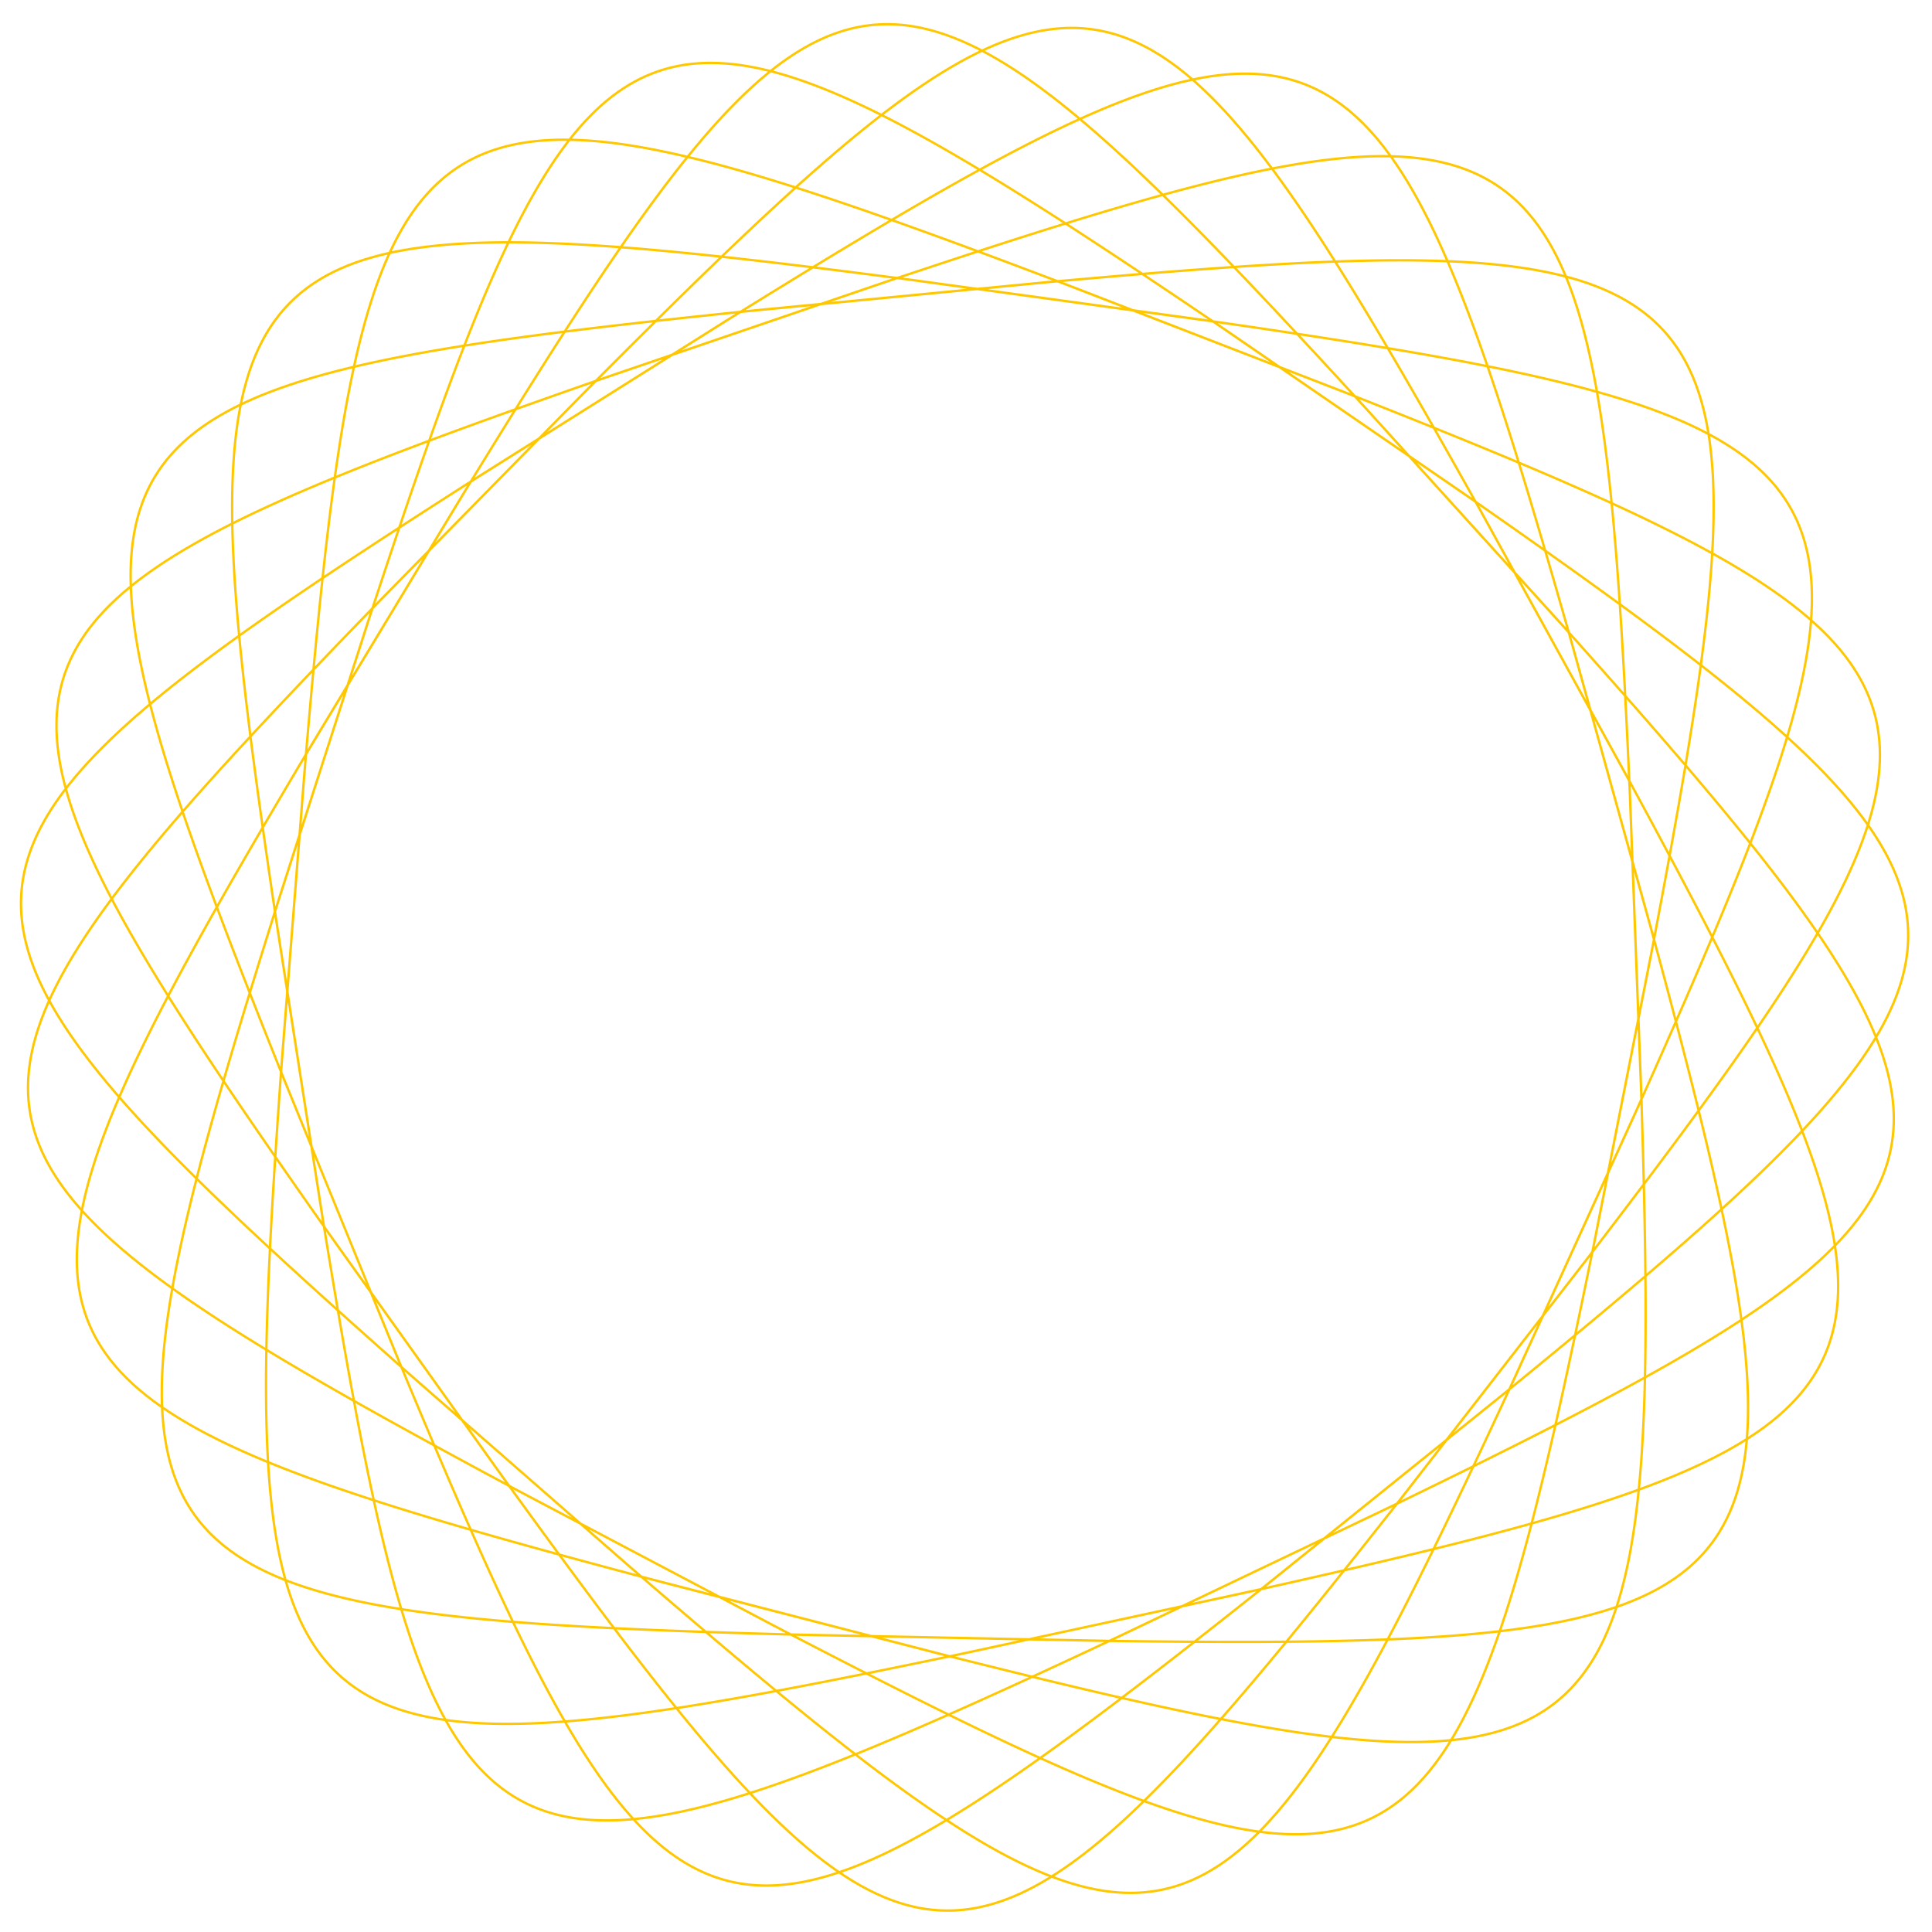 <svg width="82" height="82" viewBox="0 0 82 82" fill="none" xmlns="http://www.w3.org/2000/svg">
<path id="Vector" d="M77.407 57.61L77.263 57.907L77.103 58.196L76.927 58.479L76.735 58.755L76.528 59.025L76.305 59.288L76.066 59.545L75.811 59.797L75.541 60.043L75.255 60.283L74.953 60.519L74.635 60.749L74.303 60.974L73.954 61.194L73.591 61.411L73.212 61.623L72.818 61.83L72.409 62.034L71.986 62.235L71.548 62.432L71.096 62.625L70.629 62.816L70.149 63.004L69.655 63.189L69.148 63.371L68.627 63.552L68.094 63.73L67.548 63.906L66.989 64.08L66.419 64.253L65.836 64.424L65.243 64.594L64.638 64.763L64.022 64.931L63.397 65.098L62.761 65.264L62.115 65.43L61.461 65.595L60.797 65.759L60.125 65.923L59.444 66.087L58.757 66.251L58.062 66.414L57.359 66.577L56.651 66.741L55.937 66.904L55.217 67.067L54.492 67.231L53.762 67.394L53.028 67.557L41.077 70.139L40.34 70.293L39.606 70.446L38.877 70.597L38.152 70.746L37.432 70.893L36.718 71.037L36.009 71.179L35.306 71.318L34.609 71.454L33.919 71.587L33.237 71.716L32.562 71.841L31.895 71.963L31.235 72.08L30.584 72.192L29.942 72.3L29.309 72.403L28.685 72.501L28.071 72.593L27.466 72.679L26.872 72.759L26.287 72.833L25.713 72.9L25.15 72.96L24.598 73.014L24.056 73.059L23.526 73.097L23.007 73.127L22.499 73.149L22.003 73.162L21.519 73.167L21.046 73.162L20.586 73.148L20.137 73.125L19.7 73.092L19.276 73.049L18.863 72.995L18.462 72.931L18.074 72.856L17.698 72.77L17.334 72.673L16.982 72.565L16.642 72.445L16.313 72.314L15.997 72.17L15.693 72.014L15.4 71.846L15.12 71.665L14.85 71.472L14.592 71.266L14.346 71.047L14.11 70.816L13.886 70.571L13.673 70.313L13.47 70.042L13.278 69.757L13.096 69.459L12.925 69.148L12.763 68.823L12.611 68.485L12.469 68.133L12.337 67.768L12.213 67.389L12.098 66.997L11.993 66.591L11.895 66.172L11.806 65.74L11.725 65.295L11.652 64.836L11.586 64.365L11.528 63.881L11.477 63.384L11.432 62.874L11.394 62.352L11.363 61.818L11.337 61.272L11.318 60.714L11.304 60.144L11.295 59.563L11.291 58.971L11.292 58.368L11.298 57.754L11.308 57.13L11.323 56.496L11.341 55.852L11.363 55.198L11.388 54.535L11.417 53.864L11.449 53.184L11.483 52.496L11.521 51.8L11.56 51.096L11.602 50.386L11.647 49.669L11.693 48.946L11.741 48.217L11.79 47.482L11.841 46.742L11.893 45.998L11.947 45.249L12.961 32.309L13.025 31.561L13.089 30.817L13.155 30.078L13.22 29.344L13.286 28.616L13.354 27.894L13.422 27.178L13.491 26.47L13.561 25.768L13.633 25.074L13.706 24.389L13.78 23.712L13.857 23.043L13.935 22.384L14.015 21.735L14.097 21.095L14.181 20.465L14.268 19.847L14.358 19.239L14.451 18.642L14.547 18.057L14.646 17.483L14.748 16.922L14.854 16.373L14.964 15.837L15.079 15.313L15.197 14.803L15.32 14.306L15.448 13.822L15.581 13.352L15.719 12.895L15.862 12.453L16.011 12.025L16.166 11.611L16.327 11.211L16.494 10.826L16.668 10.456L16.849 10.1L17.037 9.759L17.231 9.432L17.433 9.121L17.643 8.824L17.86 8.542L18.086 8.275L18.32 8.023L18.561 7.786L18.812 7.564L19.071 7.356L19.339 7.163L19.616 6.984L19.902 6.82L20.198 6.67L20.503 6.535L20.817 6.413L21.142 6.306L21.476 6.212L21.82 6.132L22.174 6.066L22.538 6.013L22.912 5.973L23.296 5.946L23.691 5.932L24.096 5.931L24.511 5.941L24.936 5.964L25.372 5.998L25.818 6.044L26.275 6.102L26.742 6.17L27.219 6.249L27.706 6.339L28.203 6.439L28.711 6.549L29.228 6.669L29.755 6.798L30.292 6.936L30.838 7.082L31.394 7.238L31.959 7.401L32.533 7.573L33.117 7.752L33.709 7.938L34.309 8.131L34.918 8.331L35.535 8.537L36.16 8.75L36.792 8.968L37.432 9.191L38.079 9.42L38.732 9.654L39.392 9.892L40.059 10.134L40.731 10.381L41.409 10.631L42.092 10.885L42.78 11.142L43.472 11.402L44.169 11.665L44.87 11.93L45.574 12.197L56.976 16.61L57.676 16.886L58.371 17.161L59.062 17.436L59.748 17.709L60.429 17.982L61.104 18.254L61.772 18.525L62.434 18.794L63.088 19.063L63.735 19.331L64.374 19.598L65.004 19.864L65.626 20.129L66.239 20.393L66.841 20.657L67.434 20.919L68.017 21.181L68.588 21.442L69.149 21.702L69.698 21.962L70.236 22.222L70.761 22.482L71.274 22.741L71.774 23L72.261 23.259L72.734 23.518L73.194 23.778L73.641 24.039L74.072 24.299L74.49 24.561L74.893 24.824L75.281 25.088L75.654 25.353L76.011 25.619L76.353 25.888L76.68 26.158L76.99 26.43L77.285 26.704L77.564 26.981L77.826 27.26L78.073 27.542L78.303 27.827L78.516 28.115L78.713 28.406L78.893 28.701L79.057 28.999L79.204 29.302L79.335 29.608L79.449 29.919L79.547 30.234L79.628 30.553L79.692 30.878L79.74 31.207L79.772 31.541L79.788 31.881L79.787 32.225L79.771 32.576L79.739 32.932L79.69 33.294L79.627 33.661L79.548 34.035L79.454 34.415L79.344 34.801L79.22 35.194L79.082 35.593L78.929 35.998L78.761 36.41L78.58 36.828L78.386 37.254L78.178 37.685L77.957 38.124L77.723 38.569L77.476 39.022L77.218 39.48L76.947 39.946L76.665 40.418L76.371 40.897L76.067 41.383L75.752 41.875L75.427 42.374L75.091 42.879L74.747 43.39L74.392 43.908L74.029 44.432L73.658 44.961L73.278 45.497L72.89 46.038L72.495 46.585L72.093 47.137L71.684 47.695L71.269 48.257L70.847 48.824L70.42 49.396L69.988 49.972L69.55 50.552L69.108 51.136L68.662 51.724L68.212 52.315L67.758 52.909L67.301 53.506L59.341 63.758L58.877 64.347L58.415 64.931L57.955 65.512L57.498 66.088L57.043 66.658L56.591 67.222L56.142 67.781L55.695 68.333L55.252 68.879L54.812 69.417L54.375 69.947L53.942 70.47L53.512 70.984L53.086 71.489L52.663 71.985L52.244 72.472L51.828 72.948L51.416 73.414L51.008 73.87L50.604 74.314L50.204 74.747L49.807 75.168L49.414 75.577L49.025 75.974L48.639 76.358L48.257 76.729L47.879 77.086L47.504 77.43L47.132 77.76L46.764 78.076L46.398 78.377L46.036 78.663L45.677 78.935L45.321 79.191L44.968 79.432L44.617 79.657L44.269 79.867L43.923 80.06L43.58 80.237L43.239 80.398L42.899 80.543L42.561 80.67L42.225 80.781L41.891 80.876L41.557 80.953L41.225 81.013L40.894 81.057L40.563 81.083L40.233 81.092L39.904 81.084L39.575 81.059L39.245 81.017L38.916 80.958L38.587 80.881L38.257 80.788L37.926 80.678L37.594 80.55L37.262 80.406L36.928 80.246L36.593 80.069L36.257 79.876L35.919 79.666L35.579 79.44L35.238 79.198L34.894 78.941L34.548 78.668L34.2 78.38L33.849 78.077L33.496 77.759L33.14 77.427L32.782 77.08L32.42 76.719L32.056 76.344L31.689 75.956L31.318 75.555L30.945 75.141L30.568 74.715L30.188 74.276L29.805 73.826L29.418 73.364L29.028 72.89L28.635 72.406L28.239 71.912L27.839 71.407L27.436 70.893L27.03 70.37L26.62 69.838L26.208 69.297L25.792 68.748L25.373 68.192L24.952 67.628L24.528 67.057L24.101 66.48L23.671 65.896L23.239 65.307L22.805 64.713L22.369 64.114L21.931 63.51L21.491 62.903L13.949 52.338L13.517 51.724L13.088 51.112L12.663 50.504L12.241 49.9L11.824 49.299L11.411 48.703L11.002 48.11L10.6 47.523L10.202 46.94L9.811 46.362L9.425 45.789L9.047 45.222L8.675 44.661L8.311 44.105L7.954 43.556L7.605 43.013L7.265 42.476L6.933 41.945L6.611 41.422L6.297 40.904L5.994 40.394L5.701 39.891L5.418 39.395L5.145 38.905L4.884 38.423L4.634 37.948L4.396 37.48L4.17 37.02L3.956 36.567L3.755 36.121L3.566 35.682L3.391 35.251L3.229 34.826L3.081 34.409L2.946 33.999L2.826 33.596L2.72 33.2L2.629 32.811L2.552 32.429L2.491 32.053L2.444 31.684L2.413 31.322L2.398 30.965L2.398 30.616L2.413 30.272L2.445 29.934L2.493 29.602L2.557 29.276L2.637 28.956L2.733 28.64L2.846 28.331L2.975 28.026L3.12 27.725L3.282 27.43L3.461 27.139L3.655 26.852L3.866 26.57L4.094 26.291L4.338 26.016L4.597 25.745L4.874 25.477L5.166 25.212L5.474 24.951L5.798 24.692L6.137 24.436L6.492 24.182L6.863 23.93L7.248 23.68L7.649 23.433L8.064 23.187L8.494 22.942L8.938 22.699L9.397 22.457L9.869 22.216L10.355 21.976L10.854 21.736L11.366 21.498L11.891 21.259L12.428 21.021L12.977 20.784L13.538 20.546L14.111 20.308L14.694 20.07L15.288 19.832L15.893 19.593L16.507 19.354L17.131 19.115L17.765 18.875L18.407 18.634L19.057 18.393L19.715 18.152L20.381 17.909L21.054 17.666L21.734 17.422L22.42 17.177L23.112 16.932L23.809 16.686L24.511 16.44L25.218 16.193L25.929 15.945L37.5 11.995L38.214 11.757L38.924 11.52L39.63 11.286L40.331 11.055L41.028 10.826L41.72 10.6L42.407 10.378L43.087 10.159L43.762 9.944L44.43 9.733L45.092 9.527L45.746 9.325L46.393 9.128L47.032 8.936L47.664 8.75L48.288 8.57L48.903 8.395L49.509 8.227L50.106 8.066L50.695 7.912L51.274 7.765L51.844 7.625L52.404 7.494L52.954 7.37L53.495 7.255L54.025 7.149L54.545 7.052L55.055 6.964L55.554 6.885L56.043 6.817L56.521 6.759L56.988 6.711L57.445 6.673L57.891 6.647L58.326 6.632L58.751 6.628L59.164 6.636L59.567 6.656L59.959 6.688L60.34 6.732L60.711 6.789L61.071 6.858L61.42 6.941L61.759 7.037L62.087 7.146L62.405 7.268L62.713 7.404L63.011 7.554L63.298 7.718L63.576 7.895L63.844 8.087L64.103 8.293L64.352 8.513L64.592 8.748L64.823 8.997L65.045 9.261L65.258 9.539L65.463 9.832L65.659 10.139L65.847 10.46L66.027 10.796L66.2 11.147L66.365 11.512L66.522 11.892L66.673 12.285L66.817 12.693L66.954 13.115L67.085 13.551L67.209 14.001L67.328 14.465L67.441 14.942L67.548 15.433L67.65 15.937L67.748 16.454L67.84 16.983L67.928 17.526L68.011 18.08L68.09 18.647L68.165 19.226L68.237 19.816L68.305 20.418L68.37 21.031L68.432 21.654L68.49 22.288L68.546 22.932L68.6 23.586L68.651 24.249L68.7 24.922L68.747 25.602L68.792 26.292L68.835 26.989L68.877 27.694L68.918 28.406L68.957 29.125L68.995 29.85L69.032 30.581L69.068 31.318L69.103 32.06L69.137 32.806L69.171 33.557L69.663 46.527L69.686 47.277L69.709 48.022L69.73 48.762L69.749 49.498L69.767 50.227L69.784 50.951L69.799 51.668L69.812 52.379L69.824 53.082L69.832 53.777L69.839 54.465L69.843 55.144L69.844 55.815L69.843 56.477L69.838 57.129L69.83 57.772L69.818 58.405L69.802 59.027L69.783 59.639L69.759 60.24L69.731 60.83L69.698 61.408L69.66 61.975L69.618 62.53L69.569 63.072L69.515 63.603L69.456 64.121L69.39 64.626L69.317 65.119L69.239 65.598L69.153 66.065L69.06 66.518L68.96 66.957L68.853 67.383L68.737 67.796L68.614 68.195L68.483 68.58L68.343 68.951L68.194 69.308L68.037 69.652L67.87 69.982L67.694 70.298L67.508 70.6L67.313 70.888L67.108 71.162L66.893 71.423L66.668 71.67L66.433 71.904L66.186 72.124L65.93 72.33L65.662 72.524L65.383 72.704L65.094 72.871L64.793 73.025L64.481 73.166L64.157 73.295L63.822 73.412L63.476 73.516L63.118 73.608L62.748 73.689L62.367 73.757L61.974 73.815L61.57 73.861L61.153 73.896L60.725 73.921L60.286 73.935L59.835 73.939L59.372 73.932L58.898 73.916L58.413 73.891L57.916 73.856L57.408 73.813L56.889 73.761L56.358 73.7L55.818 73.631L55.266 73.555L54.704 73.471L54.131 73.379L53.549 73.281L52.956 73.176L52.354 73.065L51.742 72.947L51.122 72.823L50.492 72.694L49.853 72.56L49.206 72.421L48.551 72.276L47.888 72.127L47.217 71.974L46.539 71.817L45.854 71.657L45.163 71.492L44.465 71.325L43.761 71.154L43.052 70.981L42.338 70.805L41.619 70.626L40.895 70.446L40.168 70.263L27.6 67.018L26.874 66.826L26.152 66.633L25.435 66.441L24.723 66.249L24.017 66.057L23.317 65.865L22.623 65.674L21.936 65.483L21.256 65.292L20.584 65.101L19.921 64.91L19.266 64.719L18.619 64.528L17.983 64.336L17.355 64.145L16.738 63.953L16.132 63.76L15.536 63.567L14.952 63.373L14.379 63.179L13.817 62.983L13.268 62.786L12.732 62.588L12.208 62.388L11.697 62.187L11.199 61.984L10.715 61.779L10.245 61.571L9.789 61.362L9.347 61.15L8.92 60.935L8.507 60.717L8.109 60.496L7.727 60.272L7.359 60.045L7.007 59.814L6.67 59.579L6.349 59.34L6.044 59.096L5.754 58.849L5.48 58.596L5.222 58.339L4.98 58.076L4.755 57.809L4.545 57.535L4.351 57.257L4.173 56.972L4.011 56.682L3.866 56.385L3.736 56.082L3.622 55.773L3.524 55.456L3.441 55.133L3.374 54.804L3.323 54.467L3.286 54.122L3.266 53.771L3.26 53.412L3.269 53.045L3.293 52.671L3.331 52.288L3.384 51.898L3.45 51.5L3.531 51.094L3.626 50.68L3.734 50.258L3.855 49.828L3.989 49.389L4.136 48.943L4.295 48.488L4.466 48.024L4.649 47.553L4.844 47.074L5.05 46.586L5.268 46.09L5.495 45.587L5.733 45.075L5.982 44.556L6.24 44.029L6.507 43.494L6.783 42.952L7.068 42.402L7.362 41.845L7.663 41.281L7.973 40.71L8.289 40.133L8.613 39.549L8.943 38.958L9.28 38.362L9.623 37.759L9.972 37.151L10.325 36.538L10.684 35.919L11.048 35.296L11.416 34.668L11.788 34.035L12.164 33.399L12.543 32.759L12.925 32.116L13.311 31.469L19.635 21.006L20.029 20.364L20.421 19.726L20.811 19.093L21.2 18.464L21.587 17.84L21.972 17.222L22.355 16.61L22.736 16.005L23.115 15.406L23.491 14.814L23.866 14.231L24.237 13.655L24.606 13.088L24.973 12.529L25.337 11.98L25.699 11.44L26.059 10.911L26.415 10.392L26.77 9.883L27.121 9.386L27.471 8.9L27.818 8.427L28.162 7.965L28.505 7.516L28.845 7.079L29.183 6.656L29.519 6.247L29.853 5.851L30.185 5.469L30.515 5.101L30.844 4.748L31.172 4.41L31.498 4.087L31.823 3.779L32.146 3.486L32.469 3.21L32.791 2.949L33.112 2.704L33.433 2.476L33.754 2.263L34.074 2.068L34.395 1.888L34.715 1.726L35.036 1.58L35.358 1.452L35.68 1.34L36.003 1.245L36.328 1.167L36.653 1.107L36.98 1.063L37.309 1.037L37.639 1.027L37.971 1.035L38.306 1.059L38.642 1.101L38.982 1.159L39.324 1.234L39.668 1.325L40.016 1.433L40.366 1.558L40.72 1.698L41.078 1.855L41.438 2.027L41.803 2.216L42.171 2.42L42.543 2.639L42.919 2.873L43.3 3.122L43.684 3.385L44.072 3.663L44.465 3.955L44.863 4.261L45.265 4.581L45.671 4.913L46.082 5.259L46.498 5.617L46.918 5.988L47.342 6.37L47.772 6.765L48.206 7.17L48.644 7.587L49.088 8.014L49.535 8.451L49.987 8.898L50.444 9.355L50.905 9.821L51.37 10.295L51.84 10.778L52.313 11.269L52.791 11.768L53.272 12.274L53.757 12.786L54.245 13.305L54.737 13.831L55.232 14.361L55.73 14.897L56.231 15.438L56.734 15.984L57.24 16.533L57.748 17.086L66.463 26.706L66.963 27.265L67.459 27.822L67.952 28.375L68.44 28.926L68.923 29.474L69.401 30.017L69.874 30.557L70.341 31.093L70.802 31.625L71.257 32.153L71.704 32.676L72.144 33.194L72.577 33.707L73.002 34.215L73.418 34.719L73.825 35.217L74.224 35.709L74.612 36.196L74.992 36.678L75.36 37.154L75.719 37.624L76.066 38.089L76.402 38.547L76.727 39.001L77.039 39.448L77.34 39.889L77.628 40.325L77.903 40.755L78.165 41.179L78.414 41.597L78.649 42.01L78.87 42.417L79.077 42.818L79.269 43.214L79.447 43.604L79.61 43.99L79.758 44.37L79.89 44.744L80.007 45.114L80.109 45.479L80.194 45.839L80.263 46.194L80.317 46.545L80.353 46.892L80.374 47.234L80.378 47.572L80.365 47.906L80.336 48.237L80.29 48.564L80.227 48.887L80.147 49.208L80.051 49.525L79.937 49.839L79.807 50.151L79.66 50.46L79.496 50.767L79.316 51.071L79.118 51.374L78.904 51.675L78.674 51.974L78.427 52.272L78.164 52.569L77.885 52.864L77.59 53.159L77.279 53.453L76.952 53.746L76.61 54.039L76.253 54.331L75.88 54.624L75.493 54.916L75.091 55.209L74.675 55.503L74.245 55.796L73.8 56.091L73.343 56.386L72.872 56.681L72.388 56.978L71.892 57.276L71.383 57.575L70.862 57.876L70.33 58.177L69.787 58.48L69.233 58.785L68.668 59.09L68.093 59.398L67.508 59.707L66.914 60.017L66.311 60.33L65.699 60.643L65.079 60.959L64.452 61.276L63.817 61.594L63.175 61.914L62.527 62.236L61.873 62.559L61.213 62.883L60.548 63.208L59.878 63.535L59.204 63.863L47.491 69.456L46.81 69.775L46.133 70.092L45.46 70.406L44.791 70.716L44.126 71.024L43.466 71.327L42.812 71.627L42.162 71.922L41.518 72.213L40.88 72.499L40.249 72.78L39.624 73.055L39.005 73.324L38.394 73.587L37.79 73.844L37.194 74.094L36.605 74.337L36.024 74.573L35.451 74.8L34.886 75.02L34.33 75.231L33.782 75.434L33.243 75.628L32.713 75.812L32.191 75.987L31.679 76.152L31.176 76.307L30.682 76.451L30.197 76.584L29.722 76.706L29.256 76.817L28.799 76.917L28.352 77.004L27.914 77.079L27.486 77.142L27.067 77.192L26.657 77.229L26.257 77.254L25.866 77.264L25.484 77.262L25.111 77.245L24.748 77.215L24.393 77.17L24.047 77.111L23.711 77.038L23.383 76.95L23.063 76.847L22.752 76.729L22.449 76.597L22.154 76.449L21.867 76.286L21.588 76.108L21.317 75.915L21.053 75.706L20.797 75.482L20.547 75.243L20.305 74.988L20.069 74.718L19.84 74.432L19.617 74.131L19.4 73.814L19.189 73.483L18.985 73.136L18.785 72.774L18.591 72.397L18.402 72.005L18.218 71.599L18.038 71.178L17.863 70.742L17.692 70.292L17.526 69.828L17.363 69.35L17.204 68.858L17.048 68.353L16.896 67.835L16.746 67.303L16.6 66.759L16.456 66.203L16.314 65.634L16.175 65.053L16.038 64.461L15.903 63.857L15.77 63.243L15.638 62.618L15.508 61.982L15.379 61.337L15.252 60.682L15.125 60.018L15 59.345L14.875 58.664L14.751 57.975L14.628 57.278L14.505 56.574L14.383 55.863L14.261 55.145L14.14 54.422L14.019 53.694L13.898 52.96L13.777 52.221L13.657 51.479L11.775 39.398L11.664 38.653L11.554 37.912L11.446 37.176L11.34 36.444L11.235 35.717L11.133 34.996L11.033 34.28L10.935 33.571L10.84 32.869L10.748 32.173L10.659 31.485L10.574 30.804L10.492 30.132L10.413 29.468L10.339 28.812L10.269 28.166L10.204 27.529L10.143 26.901L10.087 26.283L10.037 25.675L9.992 25.078L9.953 24.491L9.919 23.916L9.893 23.351L9.872 22.797L9.859 22.255L9.852 21.724L9.853 21.206L9.862 20.699L9.878 20.204L9.902 19.721L9.935 19.251L9.977 18.793L10.027 18.348L10.086 17.915L10.155 17.494L10.233 17.087L10.322 16.692L10.42 16.31L10.528 15.94L10.647 15.583L10.777 15.239L10.917 14.908L11.069 14.589L11.232 14.283L11.406 13.99L11.592 13.709L11.79 13.44L11.999 13.183L12.221 12.939L12.455 12.707L12.701 12.486L12.96 12.277L13.231 12.081L13.514 11.895L13.811 11.721L14.12 11.558L14.442 11.406L14.777 11.264L15.124 11.133L15.485 11.013L15.859 10.903L16.245 10.802L16.645 10.711L17.057 10.63L17.482 10.558L17.92 10.495L18.37 10.441L18.833 10.396L19.309 10.358L19.797 10.329L20.297 10.307L20.809 10.293L21.334 10.286L21.87 10.287L22.418 10.293L22.977 10.307L23.547 10.326L24.129 10.352L24.721 10.383L25.325 10.42L25.938 10.462L26.561 10.509L27.194 10.56L27.837 10.617L28.489 10.677L29.15 10.741L29.819 10.809L30.497 10.881L31.183 10.956L31.876 11.034L32.577 11.114L33.284 11.198L33.998 11.284L34.718 11.372L35.444 11.462L36.175 11.555L36.91 11.649L37.651 11.744L38.395 11.841L51.255 13.608L51.998 13.715L52.736 13.822L53.469 13.93L54.198 14.038L54.92 14.147L55.636 14.256L56.346 14.366L57.049 14.476L57.745 14.587L58.432 14.699L59.112 14.812L59.783 14.926L60.445 15.041L61.097 15.157L61.74 15.275L62.373 15.394L62.996 15.516L63.607 15.639L64.208 15.764L64.797 15.891L65.375 16.021L65.94 16.154L66.493 16.289L67.034 16.427L67.562 16.568L68.077 16.713L68.578 16.861L69.066 17.014L69.541 17.17L70.001 17.33L70.447 17.495L70.879 17.664L71.297 17.838L71.7 18.017L72.088 18.202L72.461 18.392L72.819 18.587L73.163 18.789L73.491 18.997L73.804 19.21L74.102 19.431L74.384 19.658L74.652 19.892L74.904 20.134L75.14 20.382L75.362 20.638L75.568 20.902L75.759 21.173L75.935 21.453L76.096 21.741L76.242 22.037L76.372 22.341L76.489 22.654L76.59 22.976L76.677 23.307L76.75 23.647L76.808 23.995L76.853 24.354L76.883 24.721L76.9 25.098L76.903 25.484L76.893 25.879L76.87 26.285L76.834 26.699L76.786 27.124L76.725 27.558L76.652 28.001L76.567 28.455L76.47 28.918L76.362 29.39L76.243 29.872L76.114 30.364L75.974 30.865L75.823 31.375L75.663 31.894L75.493 32.423L75.314 32.961L75.126 33.508L74.929 34.063L74.724 34.627L74.51 35.2L74.289 35.781L74.061 36.37L73.825 36.967L73.583 37.571L73.334 38.183L73.079 38.802L72.818 39.429L72.551 40.062L72.28 40.701L72.003 41.347L71.722 41.999L71.436 42.656L71.146 43.319L70.853 43.986L70.556 44.659L70.256 45.335L69.953 46.016L69.647 46.7L69.339 47.388L64.27 58.514L63.954 59.196L63.639 59.874L63.325 60.547L63.012 61.216L62.7 61.879L62.39 62.536L62.081 63.187L61.773 63.831L61.467 64.468L61.162 65.098L60.858 65.719L60.556 66.332L60.256 66.937L59.957 67.532L59.659 68.118L59.362 68.693L59.067 69.258L58.774 69.813L58.481 70.357L58.19 70.889L57.899 71.409L57.61 71.917L57.321 72.413L57.034 72.896L56.746 73.366L56.46 73.822L56.174 74.265L55.888 74.694L55.603 75.109L55.317 75.509L55.031 75.894L54.745 76.265L54.459 76.62L54.172 76.96L53.884 77.285L53.596 77.594L53.306 77.887L53.015 78.163L52.722 78.424L52.428 78.668L52.132 78.896L51.834 79.108L51.534 79.303L51.232 79.481L50.927 79.642L50.619 79.787L50.308 79.915L49.995 80.026L49.677 80.12L49.357 80.198L49.033 80.258L48.705 80.302L48.373 80.33L48.037 80.341L47.697 80.335L47.352 80.313L47.003 80.275L46.649 80.22L46.29 80.15L45.926 80.063L45.557 79.961L45.183 79.844L44.803 79.711L44.418 79.563L44.028 79.4L43.631 79.222L43.229 79.03L42.821 78.823L42.408 78.603L41.988 78.369L41.563 78.122L41.131 77.861L40.694 77.588L40.25 77.302L39.8 77.003L39.345 76.693L38.883 76.371L38.415 76.038L37.942 75.694L37.462 75.339L36.977 74.974L36.486 74.599L35.989 74.215L35.487 73.821L34.979 73.418L34.466 73.007L33.948 72.588L33.424 72.161L32.896 71.727L32.363 71.286L31.825 70.838L31.283 70.383L30.737 69.923L30.187 69.458L29.633 68.987L29.075 68.511L28.514 68.031L27.95 67.547L27.383 67.059L26.813 66.568L17.606 58.523L17.042 58.024L16.482 57.527L15.925 57.032L15.373 56.54L14.825 56.05L14.283 55.563L13.746 55.079L13.215 54.599L12.69 54.121L12.172 53.647L11.661 53.177L11.158 52.71L10.662 52.248L10.175 51.789L9.696 51.334L9.226 50.884L8.766 50.438L8.315 49.995L7.875 49.558L7.445 49.124L7.025 48.695L6.618 48.271L6.221 47.851L5.837 47.435L5.465 47.024L5.105 46.617L4.758 46.214L4.424 45.816L4.104 45.422L3.798 45.032L3.505 44.646L3.227 44.265L2.964 43.887L2.715 43.513L2.481 43.143L2.262 42.777L2.059 42.414L1.872 42.054L1.701 41.698L1.545 41.346L1.406 40.995L1.283 40.648L1.177 40.304L1.087 39.962L1.014 39.623L0.957 39.286L0.918 38.951L0.895 38.618L0.89 38.287L0.902 37.957L0.93 37.629L0.976 37.301L1.039 36.975L1.119 36.65L1.216 36.325L1.33 36.002L1.461 35.678L1.608 35.354L1.773 35.031L1.954 34.707L2.152 34.383L2.366 34.058L2.597 33.733L2.843 33.407L3.106 33.08L3.384 32.752L3.678 32.422L3.987 32.091L4.311 31.759L4.651 31.424L5.005 31.088L5.373 30.75L5.756 30.41L6.152 30.068L6.562 29.724L6.985 29.377L7.421 29.028L7.87 28.677L8.331 28.323L8.805 27.966L9.289 27.607L9.785 27.245L10.292 26.88L10.81 26.513L11.338 26.143L11.875 25.77L12.422 25.395L12.978 25.017L13.543 24.636L14.116 24.253L14.696 23.867L15.284 23.479L15.88 23.088L16.481 22.695L17.089 22.3L17.703 21.903L18.322 21.504L18.946 21.103L19.574 20.701L20.207 20.297L31.192 13.383L31.831 12.988L32.465 12.595L33.097 12.206L33.724 11.821L34.348 11.439L34.967 11.062L35.582 10.689L36.191 10.322L36.796 9.959L37.395 9.603L37.989 9.252L38.576 8.908L39.157 8.57L39.733 8.239L40.301 7.915L40.863 7.6L41.419 7.292L41.967 6.992L42.508 6.702L43.041 6.42L43.568 6.147L44.087 5.885L44.598 5.632L45.102 5.39L45.597 5.158L46.085 4.937L46.565 4.728L47.037 4.53L47.502 4.344L47.958 4.17L48.406 4.008L48.846 3.859L49.279 3.724L49.703 3.601L50.119 3.492L50.528 3.397L50.929 3.315L51.322 3.248L51.707 3.195L52.085 3.157L52.455 3.133L52.818 3.125L53.174 3.131L53.523 3.153L53.864 3.19L54.199 3.243L54.527 3.311L54.848 3.396L55.163 3.496L55.471 3.612L55.774 3.744L56.07 3.892L56.361 4.056L56.646 4.236L56.925 4.432L57.2 4.645L57.469 4.874L57.734 5.118L57.993 5.379L58.249 5.656L58.5 5.948L58.746 6.257L58.99 6.581L59.229 6.921L59.465 7.276L59.697 7.647L59.927 8.033L60.153 8.433L60.377 8.849L60.598 9.279L60.817 9.724L61.034 10.183L61.249 10.656L61.462 11.143L61.673 11.643L61.883 12.156L62.091 12.683L62.298 13.222L62.505 13.773L62.71 14.336L62.915 14.911L63.119 15.497L63.322 16.095L63.526 16.703L63.729 17.321L63.931 17.949L64.134 18.587L64.337 19.234L64.54 19.89L64.743 20.554L64.946 21.226L65.149 21.905L65.353 22.592L65.557 23.285L65.761 23.985L65.966 24.69L66.171 25.401L66.376 26.117L66.582 26.837L66.787 27.562L70.057 39.343L70.254 40.069L70.448 40.791L70.641 41.509L70.831 42.223L71.018 42.931L71.203 43.635L71.385 44.332L71.563 45.024L71.738 45.709L71.91 46.388L72.077 47.06L72.24 47.724L72.399 48.381L72.552 49.03L72.701 49.67L72.844 50.302L72.982 50.925L73.114 51.54L73.24 52.145L73.359 52.74L73.471 53.326L73.577 53.902L73.675 54.468L73.765 55.024L73.848 55.569L73.922 56.103L73.989 56.627L74.046 57.14L74.094 57.642L74.133 58.133L74.163 58.613L74.183 59.081L74.193 59.538L74.192 59.984L74.181 60.418L74.159 60.841L74.126 61.252L74.082 61.652L74.026 62.041L73.959 62.418L73.879 62.783L73.788 63.138L73.684 63.481L73.567 63.812L73.438 64.133L73.296 64.442L73.141 64.74L72.973 65.028L72.792 65.305L72.597 65.571L72.389 65.826L72.167 66.071L71.931 66.306L71.682 66.531L71.418 66.746L71.141 66.952L70.85 67.147L70.544 67.334L70.225 67.511L69.892 67.679L69.544 67.839L69.183 67.99L68.808 68.133L68.418 68.267L68.015 68.394L67.599 68.513L67.168 68.625L66.724 68.73L66.266 68.827L65.795 68.918L65.311 69.002L64.814 69.081L64.304 69.153L63.781 69.219L63.245 69.28L62.698 69.335L62.138 69.386L61.566 69.432L60.983 69.473L60.389 69.51L59.783 69.542L59.166 69.571L58.54 69.596L57.902 69.617L57.255 69.635L56.599 69.651L55.933 69.663L55.258 69.672L54.575 69.68L53.883 69.684L53.184 69.687L52.477 69.687L51.763 69.686L51.043 69.683L50.316 69.679L49.583 69.673L48.845 69.666L48.102 69.658L47.355 69.648L46.603 69.638L33.626 69.375L32.877 69.355L32.132 69.333L31.392 69.311L30.657 69.288L29.929 69.264L29.206 69.238L28.49 69.211L27.78 69.183L27.078 69.153L26.384 69.121L25.698 69.088L25.02 69.052L24.351 69.014L23.692 68.974L23.042 68.931L22.401 68.885L21.771 68.836L21.152 68.784L20.543 68.729L19.946 68.67L19.36 68.607L18.785 68.54L18.223 68.469L17.672 68.394L17.134 68.314L16.609 68.228L16.097 68.138L15.597 68.043L15.111 67.941L14.638 67.834L14.179 67.721L13.733 67.602L13.302 67.475L12.884 67.343L12.48 67.203L12.09 67.056L11.715 66.902L11.353 66.74L11.007 66.57L10.674 66.392L10.356 66.205L10.052 66.011L9.763 65.807L9.487 65.595L9.227 65.373L8.98 65.143L8.748 64.903L8.53 64.653L8.326 64.394L8.136 64.124L7.96 63.845L7.797 63.555L7.649 63.255L7.514 62.945L7.392 62.624L7.283 62.293L7.187 61.951L7.105 61.598L7.035 61.234L6.977 60.86L6.932 60.474L6.898 60.078L6.877 59.67L6.867 59.251L6.868 58.822L6.881 58.381L6.904 57.929L6.938 57.467L6.983 56.993L7.037 56.509L7.102 56.014L7.176 55.509L7.259 54.992L7.351 54.466L7.452 53.929L7.561 53.382L7.678 52.825L7.803 52.258L7.936 51.681L8.076 51.095L8.223 50.499L8.376 49.895L8.536 49.281L8.703 48.659L8.874 48.028L9.052 47.39L9.234 46.743L9.422 46.089L9.614 45.428L9.811 44.76L10.011 44.085L10.216 43.403L10.424 42.716L10.636 42.023L10.85 41.325L11.068 40.621L11.288 39.914L11.51 39.202L11.735 38.486L15.706 26.128L15.941 25.415L16.175 24.706L16.408 24.001L16.642 23.302L16.874 22.609L17.106 21.921L17.337 21.241L17.568 20.567L17.798 19.9L18.028 19.241L18.257 18.59L18.486 17.948L18.714 17.315L18.942 16.691L19.17 16.077L19.397 15.473L19.625 14.88L19.852 14.298L20.08 13.726L20.307 13.167L20.535 12.619L20.764 12.083L20.993 11.56L21.223 11.05L21.454 10.553L21.686 10.069L21.919 9.599L22.153 9.143L22.389 8.701L22.627 8.274L22.866 7.861L23.107 7.463L23.351 7.08L23.597 6.713L23.846 6.36L24.097 6.024L24.352 5.703L24.61 5.398L24.871 5.108L25.135 4.835L25.404 4.578L25.676 4.337L25.952 4.112L26.233 3.904L26.518 3.712L26.808 3.536L27.103 3.376L27.403 3.233L27.708 3.107L28.019 2.996L28.335 2.902L28.657 2.824L28.984 2.761L29.318 2.715L29.658 2.685L30.005 2.67L30.357 2.671L30.717 2.688L31.083 2.719L31.456 2.766L31.836 2.828L32.223 2.905L32.617 2.996L33.018 3.102L33.427 3.221L33.843 3.355L34.266 3.502L34.697 3.663L35.135 3.836L35.58 4.023L36.033 4.222L36.494 4.434L36.962 4.657L37.437 4.892L37.92 5.139L38.41 5.396L38.908 5.665L39.413 5.944L39.925 6.233L40.444 6.532L40.969 6.84L41.502 7.157L42.042 7.484L42.588 7.818L43.14 8.161L43.699 8.511L44.264 8.869L44.834 9.234L45.411 9.605L45.993 9.983L46.58 10.367L47.172 10.756L47.77 11.151L48.371 11.551L48.977 11.955L49.587 12.364L50.201 12.776L50.818 13.193L51.438 13.612L52.062 14.034L62.139 20.957L62.757 21.387L63.37 21.816L63.98 22.242L64.584 22.666L65.184 23.089L65.778 23.509L66.366 23.927L66.948 24.342L67.523 24.755L68.091 25.165L68.651 25.572L69.204 25.976L69.748 26.378L70.283 26.776L70.809 27.171L71.326 27.564L71.833 27.953L72.329 28.339L72.815 28.722L73.29 29.101L73.754 29.478L74.206 29.852L74.645 30.222L75.073 30.59L75.487 30.955L75.889 31.316L76.277 31.675L76.651 32.032L77.012 32.385L77.359 32.736L77.691 33.085L78.008 33.431L78.31 33.775L78.597 34.117L78.869 34.457L79.125 34.795L79.365 35.132L79.589 35.467L79.797 35.8L79.989 36.132L80.164 36.464L80.323 36.794L80.465 37.123L80.59 37.452L80.698 37.781L80.79 38.109L80.864 38.437L80.921 38.765L80.961 39.094L80.984 39.423L80.99 39.752L80.978 40.083L80.95 40.414L80.905 40.747L80.842 41.081L80.763 41.416L80.667 41.753L80.554 42.092L80.424 42.433L80.278 42.776L80.116 43.121L79.937 43.469L79.742 43.82L79.532 44.173L79.305 44.529L79.064 44.888L78.806 45.25L78.534 45.615L78.248 45.984L77.946 46.356L77.63 46.732L77.301 47.111L76.957 47.494L76.6 47.881L76.23 48.271L75.847 48.666L75.452 49.064L75.044 49.466L74.624 49.872L74.193 50.282L73.751 50.696L73.298 51.114L72.834 51.536L72.361 51.962L71.877 52.391L71.385 52.825L70.883 53.262L70.373 53.703L69.854 54.147L69.328 54.595L68.794 55.046L68.254 55.501L67.707 55.959L67.153 56.419L66.594 56.883L66.03 57.349L65.46 57.818L64.886 58.289L64.308 58.762L63.725 59.238L53.615 67.378L53.028 67.844L52.444 68.307L51.862 68.766L51.285 69.221L50.71 69.671L50.14 70.116L49.574 70.556L49.012 70.991L48.455 71.42L47.902 71.842L47.355 72.258L46.812 72.667L46.275 73.068L45.743 73.462L45.217 73.847L44.697 74.224L44.183 74.592L43.674 74.951L43.172 75.301L42.676 75.64L42.186 75.97L41.703 76.288L41.226 76.596L40.755 76.893L40.291 77.178L39.834 77.451L39.383 77.712L38.938 77.961L38.5 78.197L38.069 78.419L37.644 78.629L37.225 78.825L36.813 79.007L36.407 79.174L36.008 79.328L35.614 79.467L35.227 79.591L34.846 79.7L34.47 79.794L34.101 79.872L33.737 79.935L33.379 79.982L33.026 80.013L32.678 80.029L32.336 80.028L31.998 80.01L31.666 79.977L31.338 79.927L31.015 79.86L30.696 79.777L30.381 79.678L30.07 79.561L29.763 79.428L29.46 79.279L29.16 79.112L28.864 78.929L28.571 78.73L28.28 78.514L27.992 78.281L27.707 78.032L27.425 77.767L27.144 77.486L26.865 77.189L26.589 76.875L26.314 76.546L26.04 76.202L25.767 75.842L25.496 75.466L25.226 75.076L24.956 74.671L24.687 74.252L24.419 73.818L24.151 73.37L23.883 72.908L23.615 72.433L23.347 71.944L23.079 71.443L22.81 70.929L22.541 70.403L22.271 69.864L22.001 69.314L21.73 68.753L21.459 68.181L21.186 67.599L20.913 67.006L20.638 66.403L20.362 65.791L20.086 65.17L19.808 64.541L19.529 63.903L19.249 63.257L18.968 62.605L18.686 61.945L18.402 61.278L18.118 60.606L17.832 59.928L17.546 59.244L17.259 58.556L16.971 57.863L12.069 45.844L11.79 45.147L11.513 44.453L11.239 43.763L10.968 43.078L10.701 42.397L10.436 41.721L10.175 41.05L9.919 40.385L9.666 39.726L9.418 39.073L9.175 38.427L8.937 37.788L8.705 37.155L8.478 36.53L8.258 35.913L8.043 35.304L7.836 34.703L7.635 34.11L7.442 33.525L7.256 32.949L7.078 32.383L6.908 31.825L6.747 31.276L6.595 30.737L6.451 30.207L6.317 29.687L6.193 29.177L6.079 28.676L5.975 28.185L5.881 27.704L5.799 27.234L5.727 26.773L5.667 26.322L5.618 25.882L5.582 25.451L5.557 25.031L5.545 24.621L5.545 24.221L5.558 23.831L5.585 23.451L5.624 23.081L5.677 22.72L5.743 22.37L5.823 22.029L5.917 21.698L6.026 21.377L6.148 21.064L6.285 20.761L6.436 20.467L6.602 20.183L6.783 19.907L6.978 19.639L7.188 19.38L7.413 19.13L7.653 18.887L7.908 18.653L8.178 18.427L8.463 18.208L8.763 17.996L9.078 17.792L9.408 17.595L9.752 17.404L10.112 17.22L10.486 17.043L10.875 16.871L11.278 16.706L11.696 16.546L12.129 16.392L12.575 16.243L13.035 16.099L13.509 15.96L13.997 15.826L14.499 15.696L15.013 15.57L15.541 15.449L16.081 15.331L16.634 15.216L17.199 15.105L17.776 14.998L18.365 14.893L18.965 14.791L19.577 14.691L20.199 14.594L20.832 14.499L21.474 14.406L22.127 14.316L22.789 14.226L23.46 14.139L24.14 14.053L24.828 13.968L25.524 13.885L26.228 13.802L26.939 13.721L27.656 13.64L28.38 13.56L29.109 13.481L29.844 13.403L30.584 13.325L31.329 13.247L32.077 13.17L44.247 11.995L44.997 11.928L45.742 11.861L46.484 11.796L47.22 11.733L47.951 11.671L48.677 11.611L49.396 11.552L50.109 11.496L50.816 11.443L51.515 11.392L52.206 11.343L52.89 11.297L53.565 11.255L54.232 11.216L54.89 11.18L55.538 11.148L56.177 11.12L56.806 11.097L57.425 11.077L58.034 11.063L58.632 11.053L59.219 11.048L59.795 11.049L60.359 11.056L60.912 11.068L61.453 11.087L61.982 11.112L62.499 11.144L63.003 11.182L63.495 11.228L63.974 11.281L64.441 11.342L64.894 11.411L65.335 11.488L65.762 11.573L66.177 11.667L66.578 11.769L66.966 11.881L67.34 12.002L67.701 12.133L68.049 12.273L68.384 12.424L68.706 12.584L69.014 12.755L69.309 12.936L69.59 13.128L69.859 13.331L70.115 13.545L70.357 13.771L70.587 14.007L70.804 14.255L71.009 14.515L71.201 14.786L71.381 15.069L71.548 15.364L71.704 15.672L71.848 15.991L71.98 16.322L72.1 16.666L72.21 17.022L72.308 17.39L72.396 17.77L72.472 18.163L72.539 18.568L72.595 18.986L72.641 19.415L72.678 19.857L72.705 20.311L72.722 20.777L72.731 21.255L72.731 21.745L72.723 22.247L72.707 22.76L72.682 23.285L72.65 23.821L72.611 24.369L72.564 24.927L72.511 25.497L72.451 26.077L72.385 26.668L72.312 27.268L72.234 27.879L72.151 28.5L72.062 29.13L71.968 29.769L71.87 30.417L71.767 31.074L71.659 31.739L71.548 32.412L71.433 33.093L71.315 33.781L71.193 34.476L71.068 35.178L70.941 35.886L70.811 36.601L70.678 37.32L70.543 38.045L70.406 38.775L70.268 39.509L70.127 40.247L67.616 52.982L67.465 53.717L67.315 54.447L67.165 55.172L67.014 55.893L66.864 56.607L66.713 57.315L66.563 58.017L66.412 58.712L66.26 59.399L66.109 60.078L65.956 60.749L65.804 61.411L65.65 62.065L65.496 62.708L65.341 63.342L65.185 63.966L65.028 64.58L64.869 65.182L64.709 65.773L64.547 66.353L64.384 66.921L64.219 67.477L64.051 68.02L63.882 68.551L63.71 69.068L63.535 69.573L63.357 70.063L63.177 70.54L62.993 71.004L62.806 71.453L62.615 71.887L62.421 72.307L62.222 72.712L62.02 73.103L61.812 73.478L61.601 73.838L61.384 74.183L61.162 74.513L60.936 74.827L60.703 75.126L60.465 75.409L60.221 75.676L59.972 75.928L59.716 76.164L59.453 76.385L59.184 76.589L58.908 76.778L58.625 76.952L58.336 77.11L58.038 77.252L57.733 77.379L57.421 77.491L57.101 77.587L56.773 77.668L56.437 77.735L56.093 77.786L55.741 77.823L55.38 77.845L55.011 77.853L54.633 77.846L54.246 77.826L53.851 77.791L53.447 77.744L53.034 77.682L52.613 77.608L52.182 77.521L51.743 77.421L51.294 77.309L50.837 77.184L50.371 77.048L49.895 76.9L49.411 76.741L48.919 76.571L48.417 76.391L47.907 76.199L47.388 75.998L46.861 75.787L46.326 75.567L45.782 75.337L45.23 75.098L44.67 74.851L44.102 74.596L43.527 74.333L42.944 74.062L42.354 73.785L41.757 73.5L41.153 73.209L40.542 72.911L39.925 72.608L39.301 72.299L38.672 71.985L38.038 71.666L37.398 71.342L36.752 71.014L36.103 70.682L35.449 70.346L34.79 70.007L34.128 69.664L33.462 69.319L32.794 68.971L21.981 63.264L21.319 62.908L20.661 62.555L20.007 62.202L19.359 61.851L18.715 61.501L18.078 61.153L17.447 60.807L16.822 60.462L16.205 60.12L15.595 59.779L14.993 59.44L14.399 59.103L13.814 58.768L13.238 58.435L12.671 58.104L12.115 57.775L11.569 57.447L11.033 57.122L10.509 56.798L9.995 56.477L9.494 56.157L9.005 55.839L8.528 55.522L8.063 55.207L7.612 54.893L7.174 54.58L6.75 54.269L6.34 53.959L5.944 53.65L5.562 53.342L5.195 53.034L4.843 52.727L4.507 52.421L4.185 52.114L3.879 51.808L3.589 51.502L3.315 51.196L3.057 50.889L2.816 50.582L2.59 50.274L2.382 49.965L2.189 49.655L2.014 49.344L1.855 49.032L1.713 48.718L1.588 48.402L1.48 48.084L1.389 47.764L1.315 47.442L1.258 47.117L1.218 46.79L1.194 46.46L1.188 46.127L1.198 45.79L1.225 45.451L1.269 45.108L1.329 44.761L1.405 44.41L1.498 44.056L1.607 43.697L1.732 43.334L1.872 42.967L2.028 42.595L2.2 42.219L2.387 41.838L2.589 41.452L2.805 41.062L3.036 40.666L3.281 40.266L3.541 39.86L3.814 39.449L4.1 39.033L4.4 38.611L4.712 38.185L5.037 37.753L5.375 37.315L5.724 36.873L6.085 36.425L6.457 35.971L6.84 35.513L7.233 35.049L7.637 34.58L8.051 34.106L8.474 33.627L8.906 33.143L9.347 32.655L9.796 32.161L10.254 31.663L10.719 31.16L11.191 30.654L11.67 30.142L12.156 29.627L12.647 29.108L13.145 28.586L13.648 28.06L14.155 27.53L14.667 26.998L15.184 26.463L15.704 25.925L16.228 25.385L24.795 16.661L25.326 16.128L25.855 15.597L26.381 15.071L26.904 14.548L27.424 14.031L27.942 13.518L28.456 13.011L28.966 12.509L29.473 12.013L29.976 11.524L30.475 11.042L30.97 10.567L31.46 10.1L31.946 9.641L32.427 9.19L32.904 8.748L33.376 8.316L33.843 7.892L34.305 7.479L34.762 7.076L35.214 6.684L35.661 6.302L36.103 5.932L36.54 5.573L36.972 5.227L37.398 4.892L37.82 4.571L38.237 4.262L38.648 3.966L39.055 3.684L39.456 3.416L39.853 3.162L40.245 2.922L40.632 2.697L41.015 2.486L41.393 2.291L41.766 2.111L42.136 1.946L42.501 1.797L42.862 1.664L43.219 1.547L43.572 1.446L43.922 1.361L44.268 1.293L44.611 1.241L44.95 1.206L45.286 1.187L45.62 1.186L45.951 1.201L46.279 1.234L46.605 1.283L46.929 1.349L47.251 1.432L47.57 1.533L47.889 1.65L48.205 1.784L48.521 1.935L48.835 2.103L49.148 2.288L49.461 2.489L49.773 2.707L50.084 2.941L50.396 3.191L50.707 3.458L51.018 3.741L51.33 4.039L51.642 4.353L51.954 4.682L52.267 5.027L52.581 5.386L52.896 5.761L53.212 6.149L53.53 6.552L53.848 6.969L54.169 7.4L54.49 7.844L54.813 8.3L55.138 8.77L55.465 9.252L55.794 9.746L56.125 10.252L56.457 10.77L56.792 11.298L57.129 11.837L57.468 12.386L57.809 12.945L58.152 13.514L58.497 14.092L58.844 14.679L59.194 15.274L59.545 15.876L59.899 16.487L60.255 17.104L60.612 17.728L60.971 18.359L61.332 18.995L61.694 19.637L62.059 20.283L62.424 20.934L62.791 21.59L69.053 32.959L69.41 33.619L69.765 34.275L70.117 34.928L70.465 35.577L70.809 36.221L71.149 36.86L71.485 37.495L71.816 38.125L72.142 38.749L72.463 39.367L72.778 39.979L73.087 40.585L73.39 41.185L73.686 41.778L73.975 42.363L74.257 42.942L74.531 43.514L74.798 44.078L75.056 44.634L75.305 45.182L75.546 45.723L75.777 46.255L75.999 46.78L76.21 47.296L76.412 47.803L76.603 48.303L76.783 48.793L76.952 49.275L77.11 49.749L77.256 50.214L77.39 50.669L77.512 51.117L77.621 51.556L77.718 51.986L77.801 52.407L77.871 52.819L77.928 53.224L77.971 53.619L78 54.006L78.015 54.385L78.016 54.755L78.002 55.117L77.973 55.471L77.93 55.817L77.871 56.155L77.798 56.486L77.709 56.808L77.605 57.123L77.485 57.431L77.35 57.732L77.2 58.025L77.033 58.312L76.851 58.592L76.653 58.865L76.439 59.133L76.21 59.394L75.964 59.649L75.703 59.898L75.426 60.142L75.134 60.38L74.826 60.613L74.502 60.841L74.162 61.064L73.808 61.283L73.438 61.498L73.053 61.708L72.653 61.914L72.239 62.116L71.809 62.315L71.366 62.511L70.908 62.703L70.436 62.893L69.95 63.079L69.45 63.263L68.937 63.445L68.412 63.624L67.873 63.802L67.322 63.977L66.758 64.151L66.183 64.323L65.596 64.494L64.998 64.663L64.388 64.832L63.769 64.999L63.139 65.166L62.499 65.332L61.85 65.497L61.191 65.662L60.524 65.826L59.849 65.99L59.165 66.154L58.474 66.317L57.776 66.481L57.072 66.644L56.361 66.807L55.644 66.97L54.922 67.134L54.195 67.297L53.464 67.46L52.728 67.624L40.776 70.202L40.041 70.356L39.309 70.508L38.581 70.658L37.858 70.806L37.14 70.952L36.428 71.096L35.721 71.236L35.021 71.374L34.327 71.508L33.641 71.64L32.961 71.767L32.289 71.891L31.625 72.011L30.969 72.126L30.322 72.237L29.683 72.343L29.054 72.444L28.434 72.539L27.823 72.629L27.223 72.712L26.632 72.79L26.052 72.861L25.483 72.926L24.924 72.983L24.376 73.033L23.839 73.076L23.313 73.111L22.799 73.137L22.296 73.156L21.804 73.165L21.325 73.166L20.857 73.158L20.401 73.14L19.957 73.113L19.526 73.076L19.106 73.028L18.698 72.97L18.303 72.902L17.919 72.823L17.548 72.732L17.189 72.631L16.842 72.518L16.506 72.393L16.183 72.256L15.872 72.108L15.572 71.947L15.285 71.774L15.008 71.588L14.744 71.39L14.491 71.179L14.249 70.955L14.018 70.718L13.798 70.468L13.589 70.204L13.39 69.927L13.203 69.637L13.025 69.334L12.858 69.017L12.7 68.687L12.552 68.343L12.414 67.986L12.285 67.615L12.165 67.231L12.054 66.833L11.952 66.422L11.858 65.998L11.772 65.56L11.694 65.11L11.624 64.646L11.562 64.169L11.506 63.68L11.458 63.178L11.416 62.663L11.381 62.136L11.352 61.597L11.329 61.046L11.311 60.483L11.299 59.909L11.293 59.323L11.291 58.727L11.294 58.119L11.302 57.501L11.314 56.873L11.33 56.234L11.349 55.587L11.373 54.929L11.4 54.263L11.43 53.588L11.463 52.905L11.498 52.213L11.537 51.514L11.577 50.808L11.62 50.095L11.665 49.375L11.712 48.649L11.761 47.918L11.811 47.181L11.862 46.439L11.915 45.693L11.969 44.943L12.924 32.754L12.987 32.004L13.051 31.257L13.116 30.515L13.181 29.778L13.247 29.047L13.314 28.321L13.381 27.602L13.45 26.889L13.519 26.183L13.59 25.485L13.662 24.794L13.736 24.112L13.811 23.438L13.888 22.774L13.967 22.118L14.048 21.473L14.131 20.837L14.216 20.212L14.305 19.598L14.396 18.994L14.489 18.402L14.586 17.822L14.687 17.253L14.791 16.697L14.899 16.153L15.01 15.622L15.126 15.104L15.247 14.599L15.372 14.107L15.501 13.629L15.636 13.164L15.777 12.713L15.922 12.277L16.074 11.854L16.231 11.446L16.395 11.053L16.564 10.673L16.741 10.309L16.924 9.959L17.115 9.624L17.313 9.304L17.518 8.998L17.731 8.708L17.951 8.432L18.18 8.171L18.417 7.925L18.663 7.694L18.916 7.477L19.179 7.275L19.451 7.088L19.732 6.915L20.022 6.757L20.321 6.613L20.63 6.483L20.948 6.368L21.276 6.266L21.615 6.178L21.963 6.104L22.321 6.043L22.689 5.995L23.067 5.961L23.456 5.939L23.854 5.93L24.264 5.933L24.683 5.949L25.113 5.976L25.553 6.016L26.003 6.066L26.464 6.128L26.935 6.201L27.416 6.285L27.907 6.379L28.409 6.483L28.92 6.597L29.441 6.72L29.973 6.853L30.513 6.994L31.064 7.145L31.623 7.303L32.192 7.47L32.77 7.645L33.357 7.827L33.952 8.016L34.556 8.212L35.168 8.414L35.788 8.623L36.416 8.838L37.052 9.058L37.694 9.284L38.344 9.515L39 9.75L39.663 9.99L40.332 10.235L41.007 10.483L41.687 10.734L42.372 10.99L43.062 11.248L43.756 11.509L44.454 11.773L45.156 12.039L57.262 16.723L57.96 16.998L58.654 17.273L59.343 17.547L60.026 17.82L60.705 18.093L61.377 18.364L62.042 18.635L62.701 18.904L63.353 19.173L63.996 19.44L64.632 19.707L65.259 19.972L65.877 20.237L66.485 20.501L67.084 20.764L67.673 21.026L68.251 21.287L68.818 21.548L69.374 21.808L69.919 22.068L70.451 22.328L70.971 22.587L71.479 22.846L71.974 23.105L72.455 23.365L72.924 23.624L73.378 23.884L73.818 24.145L74.244 24.406L74.656 24.668L75.053 24.931L75.434 25.196L75.801 25.461L76.152 25.729L76.488 25.997L76.808 26.268L77.112 26.541L77.401 26.816L77.673 27.094L77.929 27.374L78.168 27.657L78.392 27.944L78.598 28.233L78.788 28.526L78.962 28.822L79.119 29.122L79.26 29.426L79.384 29.734L79.491 30.046L79.582 30.363L79.656 30.685L79.714 31.011L79.755 31.342L79.781 31.679L79.79 32.02L79.783 32.367L79.76 32.72L79.721 33.079L79.666 33.443L79.597 33.813L79.511 34.189L79.411 34.572L79.296 34.96L79.165 35.355L79.021 35.757L78.862 36.165L78.689 36.58L78.503 37.001L78.303 37.429L78.089 37.863L77.863 38.305L77.624 38.753L77.372 39.208L77.109 39.669L76.834 40.138L76.547 40.612L76.249 41.094L75.94 41.583L75.621 42.077L75.291 42.579L74.952 43.086L74.603 43.6L74.246 44.12L73.879 44.647L73.504 45.179L73.121 45.717L72.73 46.26L72.332 46.809L71.927 47.364L71.516 47.923L71.098 48.487L70.674 49.057L70.245 49.63L69.81 50.208L69.371 50.79L68.927 51.375L68.479 51.964L68.028 52.556L67.573 53.152L67.114 53.749L59.617 63.407L59.152 63.998L58.688 64.585L58.227 65.168L57.769 65.747L57.312 66.32L56.859 66.888L56.408 67.451L55.96 68.007L55.514 68.556L55.072 69.099L54.634 69.634L54.198 70.161L53.766 70.68L53.338 71.191L52.913 71.692L52.492 72.184L52.074 72.667L51.66 73.139L51.25 73.601L50.843 74.052L50.441 74.492L50.042 74.92L49.647 75.336L49.255 75.74L48.867 76.132L48.483 76.511L48.102 76.876L47.725 77.228L47.352 77.566L46.981 77.89L46.614 78.2L46.251 78.495L45.89 78.776L45.532 79.041L45.177 79.291L44.825 79.526L44.475 79.745L44.128 79.947L43.783 80.134L43.441 80.305L43.1 80.459L42.761 80.597L42.424 80.718L42.089 80.822L41.755 80.909L41.422 80.98L41.09 81.033L40.759 81.07L40.429 81.089L40.099 81.091L39.77 81.076L39.441 81.044L39.111 80.995L38.782 80.929L38.452 80.845L38.122 80.745L37.791 80.628L37.459 80.494L37.126 80.343L36.792 80.176L36.456 79.992L36.12 79.792L35.781 79.576L35.44 79.344L35.098 79.096L34.753 78.832L34.407 78.553L34.057 78.259L33.706 77.949L33.352 77.626L32.995 77.287L32.635 76.934L32.272 76.568L31.907 76.188L31.538 75.795L31.167 75.388L30.792 74.969L30.414 74.537L30.032 74.094L29.648 73.639L29.26 73.172L28.869 72.694L28.474 72.206L28.076 71.708L27.675 71.199L27.271 70.681L26.863 70.154L26.453 69.618L26.039 69.074L25.622 68.522L25.202 67.963L24.779 67.396L24.354 66.823L23.926 66.243L23.496 65.657L23.063 65.066L22.628 64.469L22.191 63.868L21.752 63.263L21.311 62.654L14.207 52.703L13.773 52.087L13.342 51.474L12.914 50.864L12.491 50.258L12.07 49.655L11.655 49.056L11.244 48.461L10.838 47.87L10.437 47.285L10.042 46.704L9.653 46.128L9.27 45.558L8.894 44.993L8.526 44.434L8.164 43.881L7.811 43.334L7.465 42.793L7.129 42.259L6.801 41.731L6.482 41.21L6.173 40.696L5.873 40.188L5.584 39.688L5.305 39.194L5.038 38.708L4.781 38.229L4.536 37.757L4.303 37.292L4.081 36.835L3.873 36.384L3.676 35.941L3.493 35.505L3.323 35.077L3.167 34.656L3.024 34.241L2.896 33.834L2.781 33.434L2.681 33.041L2.596 32.654L2.525 32.275L2.47 31.902L2.43 31.536L2.405 31.176L2.396 30.822L2.402 30.475L2.425 30.134L2.463 29.799L2.517 29.469L2.588 29.145L2.674 28.827L2.777 28.514L2.897 28.206L3.032 27.903L3.184 27.604L3.353 27.311L3.538 27.022L3.739 26.737L3.957 26.456L4.191 26.179L4.441 25.905L4.708 25.636L4.991 25.369L5.289 25.105L5.604 24.845L5.934 24.587L6.28 24.332L6.641 24.079L7.018 23.828L7.41 23.579L7.816 23.332L8.238 23.087L8.673 22.843L9.123 22.6L9.587 22.359L10.065 22.118L10.556 21.878L11.061 21.639L11.578 21.401L12.108 21.162L12.65 20.924L13.204 20.687L13.77 20.449L14.347 20.211L14.935 19.973L15.533 19.735L16.142 19.496L16.761 19.257L17.388 19.017L18.025 18.777L18.671 18.536L19.324 18.295L19.986 18.053L20.654 17.81L21.33 17.567L22.013 17.323L22.701 17.078L23.395 16.832L24.095 16.586L24.799 16.339L25.507 16.092L37.791 11.898L38.503 11.66L39.212 11.425L39.916 11.191L40.616 10.961L41.311 10.733L42.001 10.509L42.685 10.288L43.363 10.071L44.035 9.858L44.7 9.648L45.359 9.444L46.011 9.244L46.654 9.049L47.291 8.86L47.919 8.676L48.539 8.498L49.151 8.326L49.753 8.161L50.347 8.002L50.932 7.851L51.507 7.707L52.073 7.571L52.629 7.443L53.176 7.322L53.712 7.211L54.238 7.108L54.754 7.015L55.259 6.931L55.754 6.856L56.239 6.792L56.712 6.738L57.176 6.694L57.628 6.661L58.07 6.639L58.5 6.629L58.92 6.63L59.33 6.643L59.728 6.667L60.116 6.704L60.492 6.754L60.859 6.816L61.214 6.89L61.559 6.978L61.894 7.079L62.218 7.194L62.532 7.322L62.836 7.463L63.129 7.619L63.413 7.788L63.687 7.972L63.951 8.169L64.206 8.381L64.451 8.607L64.687 8.848L64.914 9.103L65.133 9.372L65.342 9.656L65.543 9.955L65.736 10.268L65.921 10.595L66.098 10.938L66.268 11.294L66.43 11.665L66.585 12.05L66.732 12.45L66.873 12.864L67.008 13.291L67.136 13.733L67.258 14.188L67.375 14.658L67.485 15.14L67.591 15.636L67.691 16.146L67.786 16.668L67.876 17.203L67.962 17.75L68.044 18.31L68.121 18.882L68.195 19.465L68.265 20.06L68.332 20.666L68.395 21.284L68.456 21.911L68.513 22.549L68.568 23.197L68.621 23.855L68.671 24.522L68.719 25.198L68.766 25.882L68.81 26.575L68.853 27.275L68.894 27.983L68.934 28.698L68.972 29.419L69.01 30.147L69.046 30.881L69.082 31.619L69.117 32.363L69.151 33.111L69.184 33.864L69.649 46.081L69.673 46.833L69.695 47.581L69.717 48.324L69.738 49.062L69.757 49.795L69.775 50.523L69.791 51.244L69.805 51.958L69.817 52.666L69.828 53.366L69.835 54.059L69.841 54.743L69.844 55.419L69.844 56.086L69.841 56.744L69.835 57.392L69.825 58.031L69.812 58.659L69.795 59.278L69.774 59.885L69.748 60.481L69.718 61.067L69.683 61.64L69.644 62.202L69.599 62.752L69.548 63.29L69.492 63.816L69.43 64.328L69.361 64.829L69.286 65.316L69.205 65.79L69.116 66.251L69.02 66.698L68.917 67.132L68.807 67.553L68.688 67.96L68.562 68.353L68.427 68.733L68.283 69.098L68.131 69.45L67.97 69.788L67.799 70.112L67.62 70.422L67.43 70.719L67.231 71.001L67.022 71.27L66.803 71.525L66.573 71.767L66.334 71.995L66.083 72.21L65.822 72.411L65.55 72.599L65.267 72.773L64.972 72.935L64.667 73.084L64.35 73.22L64.022 73.344L63.683 73.456L63.331 73.555L62.969 73.642L62.594 73.718L62.209 73.782L61.811 73.835L61.401 73.877L60.98 73.907L60.548 73.928L60.104 73.938L59.648 73.937L59.18 73.927L58.702 73.907L58.212 73.878L57.71 73.84L57.197 73.793L56.674 73.737L56.139 73.673L55.594 73.601L55.038 73.522L54.472 73.434L53.895 73.34L53.309 73.239L52.712 73.131L52.106 73.017L51.491 72.897L50.866 72.772L50.233 72.64L49.59 72.504L48.94 72.362L48.282 72.216L47.615 72.066L46.942 71.911L46.261 71.752L45.573 71.59L44.879 71.424L44.179 71.255L43.473 71.084L42.762 70.909L42.046 70.732L41.325 70.553L40.6 70.372L39.871 70.189L28.032 67.133L27.304 66.94L26.579 66.747L25.859 66.555L25.144 66.362L24.435 66.171L23.731 65.979L23.033 65.787L22.342 65.596L21.658 65.405L20.982 65.214L20.313 65.023L19.653 64.832L19.001 64.641L18.359 64.45L17.726 64.258L17.103 64.067L16.49 63.874L15.888 63.682L15.297 63.488L14.717 63.294L14.148 63.099L13.592 62.903L13.048 62.705L12.517 62.507L11.998 62.306L11.492 62.104L11 61.9L10.522 61.694L10.058 61.486L9.607 61.276L9.171 61.062L8.75 60.847L8.343 60.628L7.952 60.406L7.575 60.18L7.214 59.951L6.868 59.718L6.537 59.482L6.223 59.241L5.924 58.996L5.641 58.746L5.373 58.492L5.122 58.232L4.887 57.968L4.667 57.698L4.464 57.423L4.277 57.142L4.105 56.855L3.95 56.562L3.811 56.262L3.687 55.957L3.58 55.645L3.488 55.326L3.412 55L3.351 54.667L3.306 54.327L3.276 53.98L3.261 53.625L3.262 53.263L3.277 52.893L3.306 52.516L3.351 52.13L3.409 51.737L3.482 51.336L3.568 50.927L3.668 50.509L3.781 50.084L3.908 49.65L4.047 49.208L4.199 48.758L4.363 48.3L4.539 47.833L4.727 47.359L4.927 46.876L5.138 46.385L5.359 45.886L5.591 45.379L5.833 44.865L6.086 44.342L6.347 43.812L6.618 43.274L6.898 42.729L7.187 42.176L7.484 41.616L7.788 41.049L8.101 40.476L8.42 39.896L8.747 39.309L9.08 38.716L9.419 38.117L9.764 37.512L10.115 36.902L10.471 36.286L10.832 35.666L11.197 35.041L11.567 34.411L11.941 33.777L12.318 33.139L12.699 32.497L13.082 31.853L19.796 20.744L20.189 20.104L20.58 19.468L20.97 18.836L21.358 18.209L21.744 17.588L22.128 16.972L22.511 16.363L22.891 15.76L23.268 15.164L23.644 14.576L24.017 13.995L24.388 13.423L24.756 12.859L25.122 12.304L25.485 11.759L25.846 11.223L26.204 10.698L26.56 10.183L26.913 9.679L27.264 9.187L27.612 8.706L27.958 8.237L28.302 7.78L28.643 7.336L28.983 6.905L29.32 6.488L29.655 6.084L29.988 5.693L30.32 5.317L30.65 4.956L30.978 4.609L31.305 4.276L31.63 3.959L31.954 3.658L32.278 3.372L32.6 3.102L32.922 2.847L33.243 2.609L33.564 2.387L33.884 2.182L34.205 1.993L34.525 1.82L34.846 1.665L35.167 1.526L35.489 1.404L35.812 1.299L36.135 1.211L36.46 1.141L36.786 1.087L37.114 1.05L37.443 1.031L37.774 1.028L38.107 1.043L38.443 1.074L38.78 1.122L39.121 1.187L39.464 1.269L39.809 1.367L40.158 1.482L40.51 1.613L40.865 1.76L41.224 1.923L41.587 2.102L41.953 2.297L42.322 2.507L42.696 2.732L43.074 2.972L43.456 3.227L43.842 3.497L44.232 3.781L44.627 4.078L45.026 4.39L45.43 4.715L45.838 5.053L46.251 5.404L46.668 5.767L47.09 6.142L47.517 6.53L47.948 6.928L48.384 7.338L48.824 7.759L49.269 8.191L49.719 8.632L50.173 9.083L50.631 9.544L51.094 10.013L51.561 10.491L52.032 10.977L52.507 11.472L52.986 11.973L53.469 12.482L53.955 12.997L54.445 13.519L54.938 14.046L55.434 14.579L55.934 15.117L56.435 15.66L56.94 16.207L57.447 16.758L57.956 17.313L66.166 26.373L66.667 26.934L67.166 27.492L67.66 28.048L68.151 28.6L68.637 29.15L69.118 29.696L69.595 30.238L70.065 30.776L70.53 31.311L70.988 31.841L71.44 32.366L71.885 32.887L72.322 33.404L72.751 33.915L73.172 34.421L73.585 34.922L73.989 35.418L74.383 35.908L74.768 36.393L75.143 36.872L75.507 37.346L75.861 37.814L76.204 38.276L76.536 38.733L76.856 39.183L77.163 39.628L77.459 40.067L77.742 40.501L78.011 40.928L78.268 41.35L78.511 41.766L78.741 42.176L78.956 42.581L79.157 42.98L79.344 43.374L79.515 43.762L79.672 44.145L79.814 44.523L79.94 44.895L80.05 45.263L80.145 45.626L80.224 45.984L80.287 46.338L80.334 46.687L80.364 47.031L80.377 47.372L80.375 47.709L80.355 48.041L80.319 48.37L80.266 48.696L80.197 49.018L80.11 49.337L80.007 49.653L79.886 49.966L79.749 50.277L79.595 50.585L79.425 50.891L79.237 51.195L79.033 51.497L78.813 51.797L78.576 52.096L78.322 52.393L78.052 52.689L77.767 52.984L77.465 53.279L77.148 53.572L76.815 53.865L76.466 54.158L76.103 54.45L75.724 54.743L75.331 55.036L74.923 55.329L74.501 55.622L74.065 55.916L73.616 56.211L73.153 56.506L72.676 56.802L72.187 57.099L71.686 57.398L71.172 57.697L70.647 57.998L70.11 58.3L69.562 58.604L69.004 58.909L68.435 59.215L67.856 59.523L67.267 59.833L66.669 60.144L66.063 60.457L65.448 60.772L64.825 61.088L64.194 61.405L63.556 61.724L62.912 62.045L62.261 62.367L61.605 62.69L60.943 63.015L60.276 63.341L59.604 63.668L58.928 63.996L47.213 69.586L46.534 69.904L45.858 70.22L45.187 70.533L44.52 70.842L43.857 71.148L43.199 71.45L42.546 71.748L41.899 72.041L41.258 72.33L40.622 72.614L39.993 72.892L39.371 73.165L38.756 73.432L38.147 73.693L37.546 73.947L36.953 74.194L36.367 74.434L35.789 74.666L35.22 74.891L34.658 75.107L34.106 75.315L33.561 75.514L33.026 75.704L32.499 75.885L31.982 76.055L31.473 76.216L30.974 76.367L30.483 76.506L30.002 76.635L29.531 76.753L29.069 76.859L28.616 76.954L28.172 77.036L27.738 77.106L27.314 77.164L26.899 77.209L26.493 77.241L26.096 77.26L25.709 77.265L25.331 77.257L24.962 77.234L24.602 77.198L24.251 77.148L23.909 77.083L23.576 77.004L23.251 76.91L22.935 76.801L22.627 76.677L22.328 76.538L22.036 76.385L21.753 76.216L21.477 76.031L21.209 75.832L20.948 75.617L20.694 75.387L20.448 75.141L20.208 74.88L19.975 74.603L19.748 74.311L19.528 74.004L19.314 73.681L19.105 73.343L18.903 72.99L18.705 72.622L18.513 72.239L18.326 71.841L18.144 71.429L17.966 71.002L17.793 70.56L17.624 70.105L17.459 69.635L17.298 69.151L17.14 68.654L16.986 68.144L16.834 67.62L16.686 67.083L16.541 66.534L16.398 65.973L16.257 65.399L16.119 64.813L15.983 64.216L15.849 63.608L15.716 62.989L15.585 62.36L15.456 61.721L15.327 61.071L15.2 60.413L15.074 59.745L14.949 59.069L14.825 58.384L14.701 57.692L14.578 56.992L14.456 56.285L14.334 55.571L14.212 54.852L14.091 54.126L13.97 53.395L13.849 52.66L13.728 51.919L11.73 39.094L11.619 38.351L11.51 37.612L11.402 36.877L11.297 36.147L11.193 35.423L11.092 34.704L10.993 33.991L10.896 33.284L10.802 32.584L10.711 31.892L10.624 31.207L10.54 30.529L10.459 29.86L10.383 29.2L10.31 28.548L10.242 27.905L10.178 27.272L10.12 26.648L10.066 26.034L10.018 25.431L9.975 24.838L9.938 24.256L9.908 23.684L9.883 23.124L9.866 22.575L9.855 22.037L9.852 21.512L9.856 20.998L9.867 20.496L9.887 20.006L9.915 19.528L9.951 19.063L9.996 18.61L10.05 18.17L10.113 17.742L10.186 17.327L10.268 16.924L10.36 16.535L10.463 16.158L10.575 15.793L10.699 15.442L10.833 15.103L10.978 14.777L11.134 14.463L11.301 14.162L11.48 13.874L11.671 13.598L11.874 13.334L12.088 13.082L12.315 12.843L12.553 12.615L12.805 12.4L13.068 12.196L13.345 12.004L13.634 11.823L13.935 11.653L14.25 11.494L14.577 11.347L14.917 11.21L15.27 11.083L15.636 10.967L16.015 10.861L16.406 10.764L16.811 10.677L17.228 10.6L17.659 10.532L18.102 10.472L18.557 10.422L19.025 10.379L19.506 10.345L19.999 10.319L20.504 10.301L21.021 10.29L21.551 10.286L22.092 10.289L22.644 10.298L23.208 10.314L23.783 10.336L24.369 10.364L24.966 10.398L25.573 10.437L26.191 10.48L26.818 10.529L27.455 10.583L28.102 10.641L28.757 10.703L29.422 10.768L30.095 10.838L30.776 10.911L31.464 10.987L32.161 11.066L32.864 11.148L33.574 11.233L34.29 11.319L35.013 11.409L35.741 11.5L36.474 11.593L37.212 11.688L37.954 11.784L38.7 11.881L50.813 13.544L51.558 13.651L52.299 13.759L53.035 13.866L53.767 13.974L54.493 14.083L55.213 14.191L55.926 14.301L56.633 14.411L57.333 14.521L58.026 14.633L58.71 14.745L59.386 14.858L60.053 14.972L60.712 15.088L61.36 15.205L61.999 15.323L62.628 15.444L63.246 15.566L63.853 15.689L64.449 15.816L65.034 15.944L65.606 16.075L66.167 16.208L66.715 16.345L67.251 16.484L67.773 16.627L68.283 16.773L68.779 16.923L69.261 17.077L69.73 17.234L70.184 17.396L70.625 17.563L71.051 17.734L71.463 17.91L71.859 18.092L72.242 18.279L72.609 18.471L72.961 18.669L73.298 18.873L73.62 19.083L73.927 19.3L74.219 19.523L74.495 19.753L74.756 19.99L75.002 20.234L75.232 20.485L75.448 20.745L75.648 21.012L75.832 21.286L76.002 21.569L76.157 21.86L76.297 22.16L76.421 22.468L76.532 22.784L76.627 23.11L76.709 23.444L76.775 23.788L76.828 24.14L76.867 24.502L76.891 24.873L76.903 25.254L76.901 25.644L76.885 26.043L76.857 26.452L76.816 26.871L76.762 27.299L76.696 27.737L76.618 28.185L76.529 28.642L76.428 29.109L76.315 29.585L76.192 30.071L76.058 30.567L75.913 31.071L75.759 31.585L75.595 32.109L75.421 32.641L75.238 33.182L75.046 33.733L74.846 34.292L74.638 34.859L74.421 35.435L74.197 36.02L73.966 36.612L73.727 37.212L73.482 37.819L73.231 38.434L72.973 39.057L72.71 39.686L72.441 40.322L72.167 40.964L71.889 41.612L71.606 42.266L71.318 42.925L71.027 43.59L70.732 44.26L70.434 44.934L70.133 45.612L69.829 46.294L69.522 46.98L64.141 58.792L63.826 59.473L63.511 60.149L63.197 60.82L62.885 61.487L62.574 62.147L62.264 62.802L61.955 63.45L61.648 64.091L61.342 64.726L61.038 65.352L60.735 65.97L60.434 66.58L60.134 67.18L59.835 67.772L59.538 68.353L59.242 68.925L58.948 69.486L58.654 70.036L58.362 70.575L58.071 71.102L57.781 71.617L57.492 72.121L57.204 72.611L56.917 73.089L56.63 73.553L56.343 74.004L56.057 74.442L55.772 74.865L55.486 75.273L55.201 75.668L54.915 76.047L54.629 76.412L54.342 76.761L54.055 77.094L53.767 77.413L53.478 77.715L53.187 78.001L52.896 78.272L52.603 78.526L52.308 78.763L52.011 78.984L51.712 79.189L51.411 79.377L51.108 79.549L50.802 79.703L50.493 79.841L50.181 79.962L49.866 80.066L49.547 80.154L49.225 80.224L48.9 80.278L48.57 80.316L48.237 80.336L47.899 80.34L47.557 80.328L47.211 80.299L46.859 80.254L46.503 80.193L46.142 80.116L45.776 80.023L45.405 79.915L45.029 79.791L44.647 79.652L44.26 79.498L43.867 79.329L43.468 79.145L43.064 78.948L42.654 78.735L42.237 78.509L41.816 78.27L41.388 78.017L40.953 77.751L40.514 77.472L40.068 77.181L39.615 76.878L39.157 76.563L38.693 76.237L38.223 75.899L37.747 75.551L37.265 75.192L36.778 74.823L36.284 74.444L35.785 74.055L35.281 73.658L34.771 73.252L34.256 72.838L33.735 72.415L33.21 71.985L32.679 71.548L32.145 71.104L31.605 70.653L31.061 70.197L30.513 69.734L29.961 69.266L29.406 68.794L28.847 68.316L28.284 67.835L27.719 67.349L27.151 66.859L26.581 66.367L17.376 58.32L16.813 57.822L16.254 57.325L15.7 56.831L15.149 56.34L14.604 55.852L14.063 55.366L13.529 54.883L13 54.404L12.478 53.928L11.963 53.455L11.455 52.986L10.955 52.522L10.462 52.06L9.978 51.603L9.503 51.15L9.037 50.702L8.581 50.257L8.134 49.817L7.698 49.381L7.273 48.949L6.858 48.522L6.455 48.099L6.063 47.681L5.684 47.267L5.316 46.857L4.962 46.452L4.62 46.051L4.292 45.655L3.978 45.263L3.677 44.874L3.39 44.49L3.118 44.11L2.86 43.734L2.618 43.362L2.39 42.993L2.178 42.629L1.981 42.267L1.8 41.909L1.635 41.554L1.486 41.203L1.354 40.854L1.238 40.508L1.138 40.165L1.055 39.824L0.989 39.486L0.939 39.149L0.907 38.815L0.891 38.483L0.893 38.152L0.911 37.823L0.947 37.495L1 37.168L1.069 36.843L1.156 36.518L1.26 36.194L1.381 35.87L1.519 35.546L1.673 35.222L1.845 34.899L2.033 34.575L2.237 34.251L2.458 33.926L2.695 33.6L2.948 33.274L3.217 32.946L3.502 32.618L3.802 32.288L4.117 31.956L4.448 31.623L4.793 31.288L5.153 30.951L5.527 30.612L5.915 30.271L6.317 29.928L6.733 29.583L7.161 29.235L7.603 28.885L8.057 28.533L8.523 28.178L9.001 27.82L9.49 27.459L9.991 27.096L10.502 26.731L11.024 26.362L11.556 25.991L12.097 25.617L12.648 25.241L13.207 24.862L13.775 24.48L14.351 24.096L14.935 23.709L15.526 23.32L16.124 22.928L16.728 22.535L17.338 22.139L17.954 21.741L18.575 21.341L19.201 20.939L19.831 20.536L20.465 20.131L30.813 13.619L31.453 13.222L32.09 12.827L32.723 12.436L33.353 12.049L33.979 11.665L34.601 11.285L35.218 10.91L35.831 10.539L36.438 10.174L37.041 9.813L37.638 9.459L38.229 9.111L38.814 8.769L39.393 8.434L39.965 8.106L40.531 7.786L41.09 7.473L41.643 7.169L42.188 6.873L42.726 6.586L43.257 6.308L43.78 6.039L44.296 5.78L44.804 5.532L45.304 5.294L45.797 5.067L46.282 4.85L46.758 4.646L47.227 4.452L47.688 4.271L48.141 4.102L48.586 3.946L49.023 3.802L49.452 3.672L49.873 3.555L50.287 3.451L50.692 3.362L51.09 3.286L51.48 3.225L51.862 3.178L52.237 3.145L52.604 3.128L52.964 3.126L53.317 3.138L53.663 3.166L54.001 3.21L54.333 3.269L54.658 3.344L54.977 3.434L55.289 3.541L55.595 3.663L55.895 3.802L56.189 3.957L56.478 4.127L56.76 4.314L57.038 4.517L57.31 4.736L57.577 4.971L57.84 5.223L58.098 5.49L58.351 5.773L58.601 6.072L58.846 6.387L59.087 6.718L59.325 7.064L59.56 7.425L59.791 7.802L60.019 8.194L60.245 8.601L60.467 9.023L60.688 9.459L60.906 9.909L61.121 10.374L61.336 10.853L61.548 11.345L61.758 11.851L61.968 12.369L62.176 12.901L62.383 13.445L62.589 14.001L62.794 14.569L62.998 15.149L63.202 15.739L63.405 16.341L63.608 16.953L63.811 17.576L64.014 18.208L64.217 18.849L64.419 19.5L64.622 20.159L64.825 20.826L65.028 21.502L65.232 22.184L65.436 22.873L65.64 23.569L65.844 24.271L66.049 24.979L66.254 25.692L66.46 26.41L66.665 27.132L70.137 39.639L70.333 40.364L70.527 41.084L70.718 41.8L70.907 42.512L71.094 43.218L71.278 43.92L71.458 44.615L71.635 45.304L71.809 45.987L71.978 46.663L72.144 47.331L72.305 47.993L72.462 48.646L72.614 49.291L72.76 49.929L72.901 50.557L73.037 51.177L73.166 51.787L73.289 52.389L73.405 52.98L73.515 53.562L73.618 54.134L73.713 54.696L73.8 55.247L73.879 55.788L73.95 56.318L74.013 56.837L74.067 57.346L74.111 57.843L74.147 58.33L74.172 58.805L74.188 59.269L74.194 59.721L74.189 60.162L74.173 60.592L74.147 61.01L74.109 61.417L74.06 61.812L74 62.196L73.928 62.568L73.843 62.929L73.747 63.279L73.638 63.617L73.516 63.944L73.382 64.26L73.235 64.565L73.075 64.859L72.901 65.142L72.714 65.414L72.514 65.676L72.3 65.927L72.073 66.168L71.831 66.399L71.576 66.62L71.307 66.831L71.024 67.032L70.727 67.224L70.416 67.407L70.091 67.581L69.752 67.745L69.399 67.901L69.032 68.049L68.651 68.189L68.256 68.32L67.847 68.444L67.425 68.56L66.989 68.668L66.539 68.77L66.076 68.865L65.6 68.953L65.11 69.035L64.607 69.111L64.092 69.18L63.564 69.245L63.024 69.303L62.471 69.357L61.907 69.405L61.33 69.449L60.742 69.488L60.143 69.523L59.533 69.554L58.912 69.581L58.281 69.605L57.64 69.625L56.989 69.642L56.328 69.656L55.659 69.667L54.981 69.676L54.294 69.682L53.599 69.686L52.897 69.687L52.187 69.687L51.47 69.685L50.747 69.682L50.018 69.677L49.283 69.67L48.543 69.663L47.798 69.654L47.049 69.644L34.072 69.387L33.32 69.367L32.573 69.346L31.83 69.324L31.092 69.302L30.36 69.278L29.633 69.254L28.913 69.227L28.2 69.2L27.493 69.171L26.794 69.14L26.104 69.108L25.421 69.073L24.747 69.037L24.081 68.998L23.426 68.957L22.78 68.912L22.143 68.865L21.518 68.815L20.903 68.762L20.299 68.705L19.706 68.645L19.124 68.58L18.555 68.512L17.997 68.439L17.452 68.362L16.919 68.279L16.399 68.192L15.892 68.1L15.398 68.002L14.917 67.898L14.449 67.789L13.996 67.673L13.556 67.551L13.13 67.422L12.717 67.287L12.319 67.144L11.935 66.994L11.566 66.837L11.21 66.671L10.869 66.498L10.543 66.317L10.23 66.127L9.932 65.929L9.649 65.722L9.38 65.506L9.125 65.281L8.884 65.046L8.657 64.802L8.445 64.549L8.247 64.285L8.063 64.012L7.892 63.728L7.735 63.434L7.592 63.13L7.462 62.816L7.346 62.491L7.243 62.155L7.152 61.809L7.075 61.451L7.01 61.083L6.957 60.704L6.917 60.314L6.888 59.913L6.871 59.501L6.866 59.078L6.872 58.644L6.889 58.198L6.917 57.742L6.955 57.275L7.004 56.798L7.062 56.309L7.131 55.81L7.208 55.3L7.295 54.779L7.391 54.248L7.495 53.707L7.608 53.156L7.728 52.595L7.856 52.024L7.992 51.443L8.135 50.853L8.285 50.254L8.441 49.646L8.603 49.029L8.772 48.403L8.946 47.769L9.125 47.127L9.31 46.478L9.5 45.821L9.694 45.157L9.892 44.486L10.094 43.808L10.3 43.124L10.51 42.434L10.723 41.739L10.938 41.039L11.157 40.334L11.378 39.624L11.601 38.91L11.827 38.193L15.567 26.552L15.802 25.837L16.036 25.125L16.27 24.418L16.503 23.716L16.736 23.019L16.968 22.328L17.2 21.643L17.431 20.965L17.662 20.294L17.892 19.631L18.121 18.975L18.35 18.328L18.579 17.689L18.807 17.06L19.035 16.44L19.262 15.83L19.49 15.23L19.717 14.642L19.945 14.064L20.172 13.497L20.4 12.942L20.628 12.399L20.857 11.869L21.087 11.351L21.317 10.846L21.548 10.354L21.78 9.876L22.014 9.412L22.249 8.962L22.485 8.526L22.724 8.104L22.964 7.697L23.206 7.306L23.451 6.929L23.698 6.567L23.948 6.221L24.201 5.891L24.456 5.576L24.715 5.278L24.978 4.995L25.244 4.728L25.514 4.478L25.788 4.243L26.066 4.025L26.349 3.824L26.636 3.638L26.928 3.469L27.224 3.316L27.527 3.18L27.834 3.06L28.147 2.956L28.465 2.868L28.789 2.796L29.119 2.741L29.456 2.701L29.798 2.677L30.147 2.669L30.503 2.676L30.865 2.699L31.234 2.737L31.61 2.79L31.993 2.858L32.382 2.94L32.779 3.037L33.184 3.149L33.595 3.274L34.014 3.413L34.44 3.566L34.874 3.732L35.315 3.911L35.764 4.103L36.22 4.307L36.684 4.523L37.155 4.751L37.633 4.991L38.119 5.242L38.612 5.505L39.113 5.777L39.62 6.06L40.135 6.353L40.657 6.656L41.186 6.968L41.721 7.289L42.263 7.619L42.812 7.957L43.367 8.303L43.928 8.656L44.496 9.017L45.069 9.384L45.647 9.758L46.231 10.139L46.821 10.525L47.415 10.917L48.014 11.313L48.617 11.715L49.225 12.121L49.837 12.531L50.452 12.945L51.07 13.363L51.692 13.784L62.391 21.133L63.007 21.562L63.619 21.989L64.227 22.415L64.829 22.839L65.427 23.26L66.018 23.68L66.604 24.096L67.183 24.511L67.755 24.922L68.32 25.331L68.877 25.737L69.426 26.14L69.967 26.54L70.499 26.937L71.021 27.331L71.534 27.722L72.036 28.11L72.529 28.495L73.01 28.877L73.48 29.255L73.939 29.631L74.386 30.003L74.821 30.372L75.243 30.739L75.652 31.102L76.048 31.463L76.431 31.821L76.8 32.176L77.155 32.529L77.496 32.879L77.822 33.226L78.133 33.572L78.429 33.915L78.71 34.256L78.975 34.595L79.225 34.932L79.458 35.268L79.676 35.603L79.877 35.936L80.062 36.267L80.231 36.598L80.383 36.928L80.518 37.257L80.636 37.586L80.738 37.914L80.822 38.242L80.889 38.571L80.939 38.899L80.972 39.228L80.988 39.557L80.987 39.887L80.969 40.218L80.934 40.55L80.881 40.883L80.812 41.217L80.726 41.553L80.623 41.891L80.503 42.231L80.367 42.572L80.214 42.916L80.045 43.263L79.859 43.612L79.658 43.963L79.441 44.318L79.209 44.675L78.961 45.035L78.698 45.398L78.419 45.765L78.126 46.135L77.819 46.509L77.498 46.886L77.162 47.267L76.813 47.651L76.451 48.039L76.076 48.431L75.687 48.827L75.287 49.227L74.874 49.631L74.45 50.039L74.014 50.45L73.568 50.866L73.11 51.285L72.642 51.709L72.165 52.136L71.678 52.568L71.181 53.002L70.676 53.441L70.162 53.883L69.641 54.329L69.112 54.779L68.575 55.231L68.032 55.687L67.482 56.146L66.926 56.608L66.365 57.073L65.798 57.54L65.227 58.01L64.651 58.482L64.071 58.956L63.487 59.432L53.965 67.1L53.376 67.568L52.79 68.033L52.206 68.494L51.627 68.951L51.05 69.404L50.478 69.853L49.909 70.296L49.344 70.734L48.784 71.166L48.229 71.593L47.678 72.012L47.133 72.425L46.593 72.831L46.058 73.229L45.528 73.62L45.005 74.002L44.487 74.375L43.975 74.74L43.469 75.095L42.969 75.44L42.476 75.776L41.989 76.101L41.508 76.415L41.033 76.719L40.566 77.01L40.104 77.291L39.649 77.559L39.201 77.815L38.759 78.058L38.324 78.289L37.895 78.506L37.472 78.71L37.057 78.9L36.647 79.077L36.244 79.239L35.847 79.386L35.456 79.519L35.071 79.637L34.692 79.74L34.319 79.828L33.952 79.9L33.59 79.956L33.234 79.997L32.884 80.022L32.538 80.03L32.198 80.023L31.862 79.999L31.532 79.959L31.206 79.902L30.884 79.829L30.567 79.739L30.254 79.632L29.945 79.509L29.639 79.369L29.338 79.213L29.039 79.04L28.744 78.85L28.452 78.644L28.163 78.421L27.876 78.182L27.592 77.926L27.31 77.655L27.03 77.367L26.753 77.063L26.476 76.743L26.202 76.408L25.929 76.057L25.657 75.691L25.386 75.309L25.116 74.913L24.847 74.502L24.578 74.077L24.31 73.637L24.042 73.183L23.774 72.716L23.506 72.236L23.238 71.742L22.969 71.235L22.701 70.716L22.431 70.185L22.162 69.642L21.891 69.087L21.62 68.522L21.348 67.945L21.075 67.358L20.801 66.762L20.526 66.155L20.25 65.539L19.973 64.915L19.694 64.282L19.415 63.641L19.134 62.992L18.853 62.337L18.57 61.674L18.286 61.005L18.002 60.33L17.716 59.65L17.429 58.964L17.142 58.274L16.853 57.58L11.955 45.56L11.677 44.864L11.401 44.172L11.129 43.483L10.859 42.8L10.592 42.12L10.329 41.447L10.07 40.778L9.815 40.116L9.565 39.459L9.319 38.809L9.078 38.166L8.842 37.529L8.612 36.9L8.388 36.278L8.17 35.664L7.958 35.058L7.753 34.46L7.555 33.87L7.365 33.29L7.182 32.718L7.008 32.154L6.842 31.6L6.684 31.055L6.535 30.52L6.396 29.994L6.265 29.478L6.145 28.972L6.035 28.475L5.935 27.988L5.846 27.512L5.768 27.045L5.701 26.588L5.646 26.142L5.602 25.705L5.57 25.279L5.551 24.863L5.543 24.457L5.549 24.061L5.567 23.675L5.599 23.299L5.644 22.933L5.702 22.576L5.774 22.23L5.86 21.893L5.96 21.566L6.074 21.248L6.202 20.94L6.345 20.64L6.502 20.35L6.674 20.069L6.86 19.797L7.062 19.533L7.278 19.277L7.509 19.03L7.755 18.791L8.016 18.56L8.292 18.337L8.583 18.121L8.889 17.912L9.21 17.711L9.546 17.516L9.897 17.328L10.262 17.147L10.643 16.972L11.037 16.803L11.447 16.64L11.871 16.483L12.309 16.331L12.761 16.184L13.227 16.042L13.707 15.905L14.2 15.773L14.707 15.645L15.226 15.52L15.759 15.4L16.305 15.284L16.863 15.171L17.433 15.061L18.015 14.954L18.608 14.851L19.213 14.75L19.829 14.651L20.456 14.555L21.092 14.461L21.739 14.369L22.396 14.279L23.061 14.191L23.736 14.104L24.419 14.018L25.111 13.934L25.81 13.851L26.517 13.769L27.23 13.688L27.95 13.608L28.676 13.528L29.408 13.449L30.145 13.371L30.887 13.293L31.633 13.216L44.553 11.967L45.301 11.9L46.045 11.835L46.784 11.77L47.519 11.707L48.247 11.646L48.971 11.587L49.687 11.529L50.398 11.474L51.101 11.422L51.797 11.371L52.486 11.324L53.166 11.28L53.838 11.239L54.501 11.201L55.155 11.167L55.8 11.136L56.435 11.11L57.06 11.088L57.675 11.071L58.279 11.058L58.872 11.05L59.455 11.048L60.026 11.051L60.586 11.06L61.134 11.075L61.67 11.096L62.194 11.124L62.706 11.159L63.205 11.2L63.692 11.249L64.166 11.305L64.627 11.369L65.075 11.441L65.51 11.521L65.933 11.61L66.341 11.707L66.737 11.814L67.12 11.929L67.489 12.054L67.845 12.189L68.187 12.333L68.517 12.488L68.833 12.652L69.135 12.828L69.425 13.013L69.701 13.21L69.965 13.417L70.215 13.636L70.453 13.866L70.677 14.107L70.889 14.359L71.089 14.624L71.276 14.9L71.451 15.188L71.613 15.488L71.764 15.8L71.903 16.124L72.03 16.461L72.146 16.809L72.251 17.17L72.345 17.543L72.428 17.929L72.501 18.327L72.563 18.737L72.615 19.159L72.657 19.594L72.69 20.041L72.713 20.499L72.727 20.97L72.732 21.453L72.729 21.948L72.717 22.454L72.698 22.973L72.67 23.502L72.635 24.043L72.593 24.595L72.543 25.158L72.487 25.732L72.425 26.316L72.356 26.911L72.281 27.516L72.201 28.131L72.115 28.755L72.024 29.389L71.929 30.032L71.828 30.683L71.724 31.344L71.615 32.012L71.502 32.688L71.385 33.372L71.266 34.063L71.143 34.761L71.017 35.466L70.888 36.177L70.757 36.893L70.623 37.615L70.488 38.342L70.35 39.073L70.211 39.809L70.07 40.549L67.705 52.544L67.554 53.282L67.404 54.015L67.254 54.743L67.104 55.466L66.953 56.184L66.803 56.896L66.652 57.602L66.501 58.301L66.35 58.992L66.198 59.676L66.047 60.352L65.894 61.02L65.741 61.678L65.588 62.328L65.433 62.968L65.277 63.598L65.121 64.218L64.963 64.826L64.804 65.424L64.643 66.011L64.481 66.586L64.317 67.149L64.151 67.7L63.983 68.238L63.812 68.763L63.639 69.275L63.463 69.774L63.284 70.259L63.102 70.731L62.917 71.188L62.729 71.631L62.537 72.06L62.34 72.474L62.14 72.873L61.936 73.257L61.727 73.627L61.513 73.981L61.294 74.32L61.071 74.643L60.842 74.951L60.607 75.243L60.367 75.52L60.12 75.781L59.868 76.026L59.609 76.256L59.344 76.47L59.073 76.668L58.794 76.851L58.508 77.018L58.215 77.17L57.915 77.306L57.607 77.427L57.292 77.532L56.968 77.622L56.637 77.697L56.298 77.757L55.95 77.803L55.595 77.834L55.23 77.85L54.858 77.852L54.476 77.84L54.086 77.813L53.688 77.774L53.28 77.72L52.864 77.654L52.438 77.574L52.004 77.482L51.561 77.377L51.109 77.26L50.648 77.13L50.178 76.989L49.699 76.837L49.212 76.673L48.715 76.499L48.211 76.314L47.697 76.118L47.175 75.913L46.644 75.698L46.105 75.474L45.558 75.241L45.003 74.999L44.44 74.748L43.869 74.49L43.29 74.224L42.704 73.95L42.111 73.669L41.511 73.382L40.904 73.088L40.291 72.788L39.672 72.483L39.046 72.172L38.414 71.855L37.778 71.534L37.136 71.209L36.488 70.879L35.837 70.545L35.181 70.208L34.521 69.868L33.857 69.524L33.19 69.178L22.376 63.474L21.711 63.119L21.05 62.764L20.394 62.411L19.742 62.059L19.096 61.708L18.455 61.359L17.82 61.012L17.192 60.666L16.57 60.323L15.955 59.981L15.348 59.641L14.75 59.303L14.159 58.966L13.578 58.632L13.006 58.3L12.444 57.969L11.891 57.641L11.349 57.315L10.818 56.99L10.298 56.667L9.79 56.346L9.293 56.027L8.809 55.709L8.337 55.393L7.878 55.079L7.432 54.765L7 54.453L6.581 54.143L6.177 53.833L5.787 53.524L5.411 53.216L5.05 52.909L4.704 52.602L4.374 52.296L4.059 51.99L3.759 51.684L3.476 51.377L3.208 51.071L2.957 50.764L2.722 50.456L2.503 50.148L2.301 49.839L2.116 49.529L1.947 49.217L1.795 48.904L1.66 48.589L1.542 48.273L1.441 47.954L1.357 47.633L1.29 47.31L1.239 46.984L1.206 46.656L1.19 46.325L1.19 45.99L1.207 45.652L1.241 45.311L1.291 44.967L1.358 44.618L1.441 44.266L1.54 43.91L1.656 43.55L1.787 43.185L1.934 42.816L2.096 42.443L2.274 42.065L2.467 41.682L2.675 41.294L2.897 40.901L3.134 40.504L3.385 40.101L3.65 39.693L3.929 39.28L4.221 38.862L4.526 38.438L4.843 38.009L5.173 37.575L5.516 37.136L5.87 36.691L6.235 36.241L6.612 35.785L6.999 35.325L7.397 34.859L7.804 34.388L8.222 33.912L8.649 33.431L9.085 32.945L9.529 32.454L9.982 31.959L10.442 31.459L10.91 30.954L11.385 30.446L11.867 29.933L12.355 29.416L12.849 28.896L13.349 28.372L13.854 27.844L14.363 27.314L14.877 26.78L15.395 26.244L15.917 25.705L25.012 16.444L25.541 15.911L26.069 15.382L26.594 14.857L27.116 14.337L27.636 13.821L28.152 13.311L28.664 12.806L29.173 12.306L29.678 11.813L30.18 11.327L30.677 10.848L31.17 10.376L31.658 9.912L32.142 9.456L32.622 9.009L33.096 8.571L33.566 8.142L34.031 7.723L34.492 7.314L34.947 6.915L35.397 6.527L35.842 6.15L36.282 5.784L36.717 5.431L37.146 5.089L37.571 4.76L37.99 4.443L38.405 4.14L38.814 3.85L39.219 3.574L39.618 3.311L40.013 3.063L40.403 2.829L40.789 2.609L41.169 2.405L41.545 2.216L41.917 2.042L42.285 1.884L42.648 1.741L43.008 1.614L43.363 1.504L43.715 1.409L44.063 1.331L44.408 1.269L44.749 1.225L45.087 1.196L45.423 1.185L45.755 1.19L46.085 1.212L46.412 1.252L46.737 1.308L47.06 1.381L47.381 1.471L47.7 1.578L48.018 1.703L48.334 1.844L48.649 2.002L48.963 2.176L49.276 2.368L49.588 2.576L49.9 2.8L50.211 3.041L50.523 3.298L50.834 3.571L51.145 3.86L51.457 4.165L51.769 4.485L52.082 4.821L52.395 5.171L52.71 5.537L53.025 5.917L53.342 6.312L53.659 6.72L53.979 7.143L54.299 7.579L54.622 8.028L54.946 8.49L55.271 8.965L55.599 9.452L55.928 9.951L56.26 10.462L56.593 10.984L56.929 11.516L57.267 12.06L57.606 12.613L57.948 13.176L58.292 13.749L58.638 14.33L58.987 14.92L59.337 15.518L59.689 16.124L60.044 16.738L60.4 17.358L60.758 17.984L61.118 18.617L61.479 19.256L61.843 19.899L62.207 20.548L62.573 21.201L62.941 21.858L68.84 32.567L69.199 33.228L69.555 33.887L69.909 34.542L70.259 35.193L70.605 35.84L70.948 36.482L71.286 37.12L71.62 37.752L71.949 38.38L72.273 39.001L72.592 39.617L72.904 40.227L73.211 40.83L73.511 41.427L73.805 42.017L74.091 42.6L74.37 43.176L74.641 43.744L74.904 44.305L75.158 44.858L75.404 45.404L75.641 45.941L75.868 46.47L76.086 46.991L76.294 47.504L76.491 48.008L76.678 48.504L76.853 48.991L77.018 49.469L77.171 49.939L77.312 50.4L77.441 50.853L77.558 51.297L77.662 51.732L77.753 52.158L77.831 52.576L77.896 52.985L77.947 53.386L77.985 53.778L78.008 54.161L78.017 54.537L78.012 54.904L77.992 55.262L77.957 55.613L77.908 55.956L77.843 56.291L77.764 56.618L77.669 56.937L77.558 57.25L77.432 57.554" stroke="#FFC700" stroke-width="0.1"/>
</svg>

